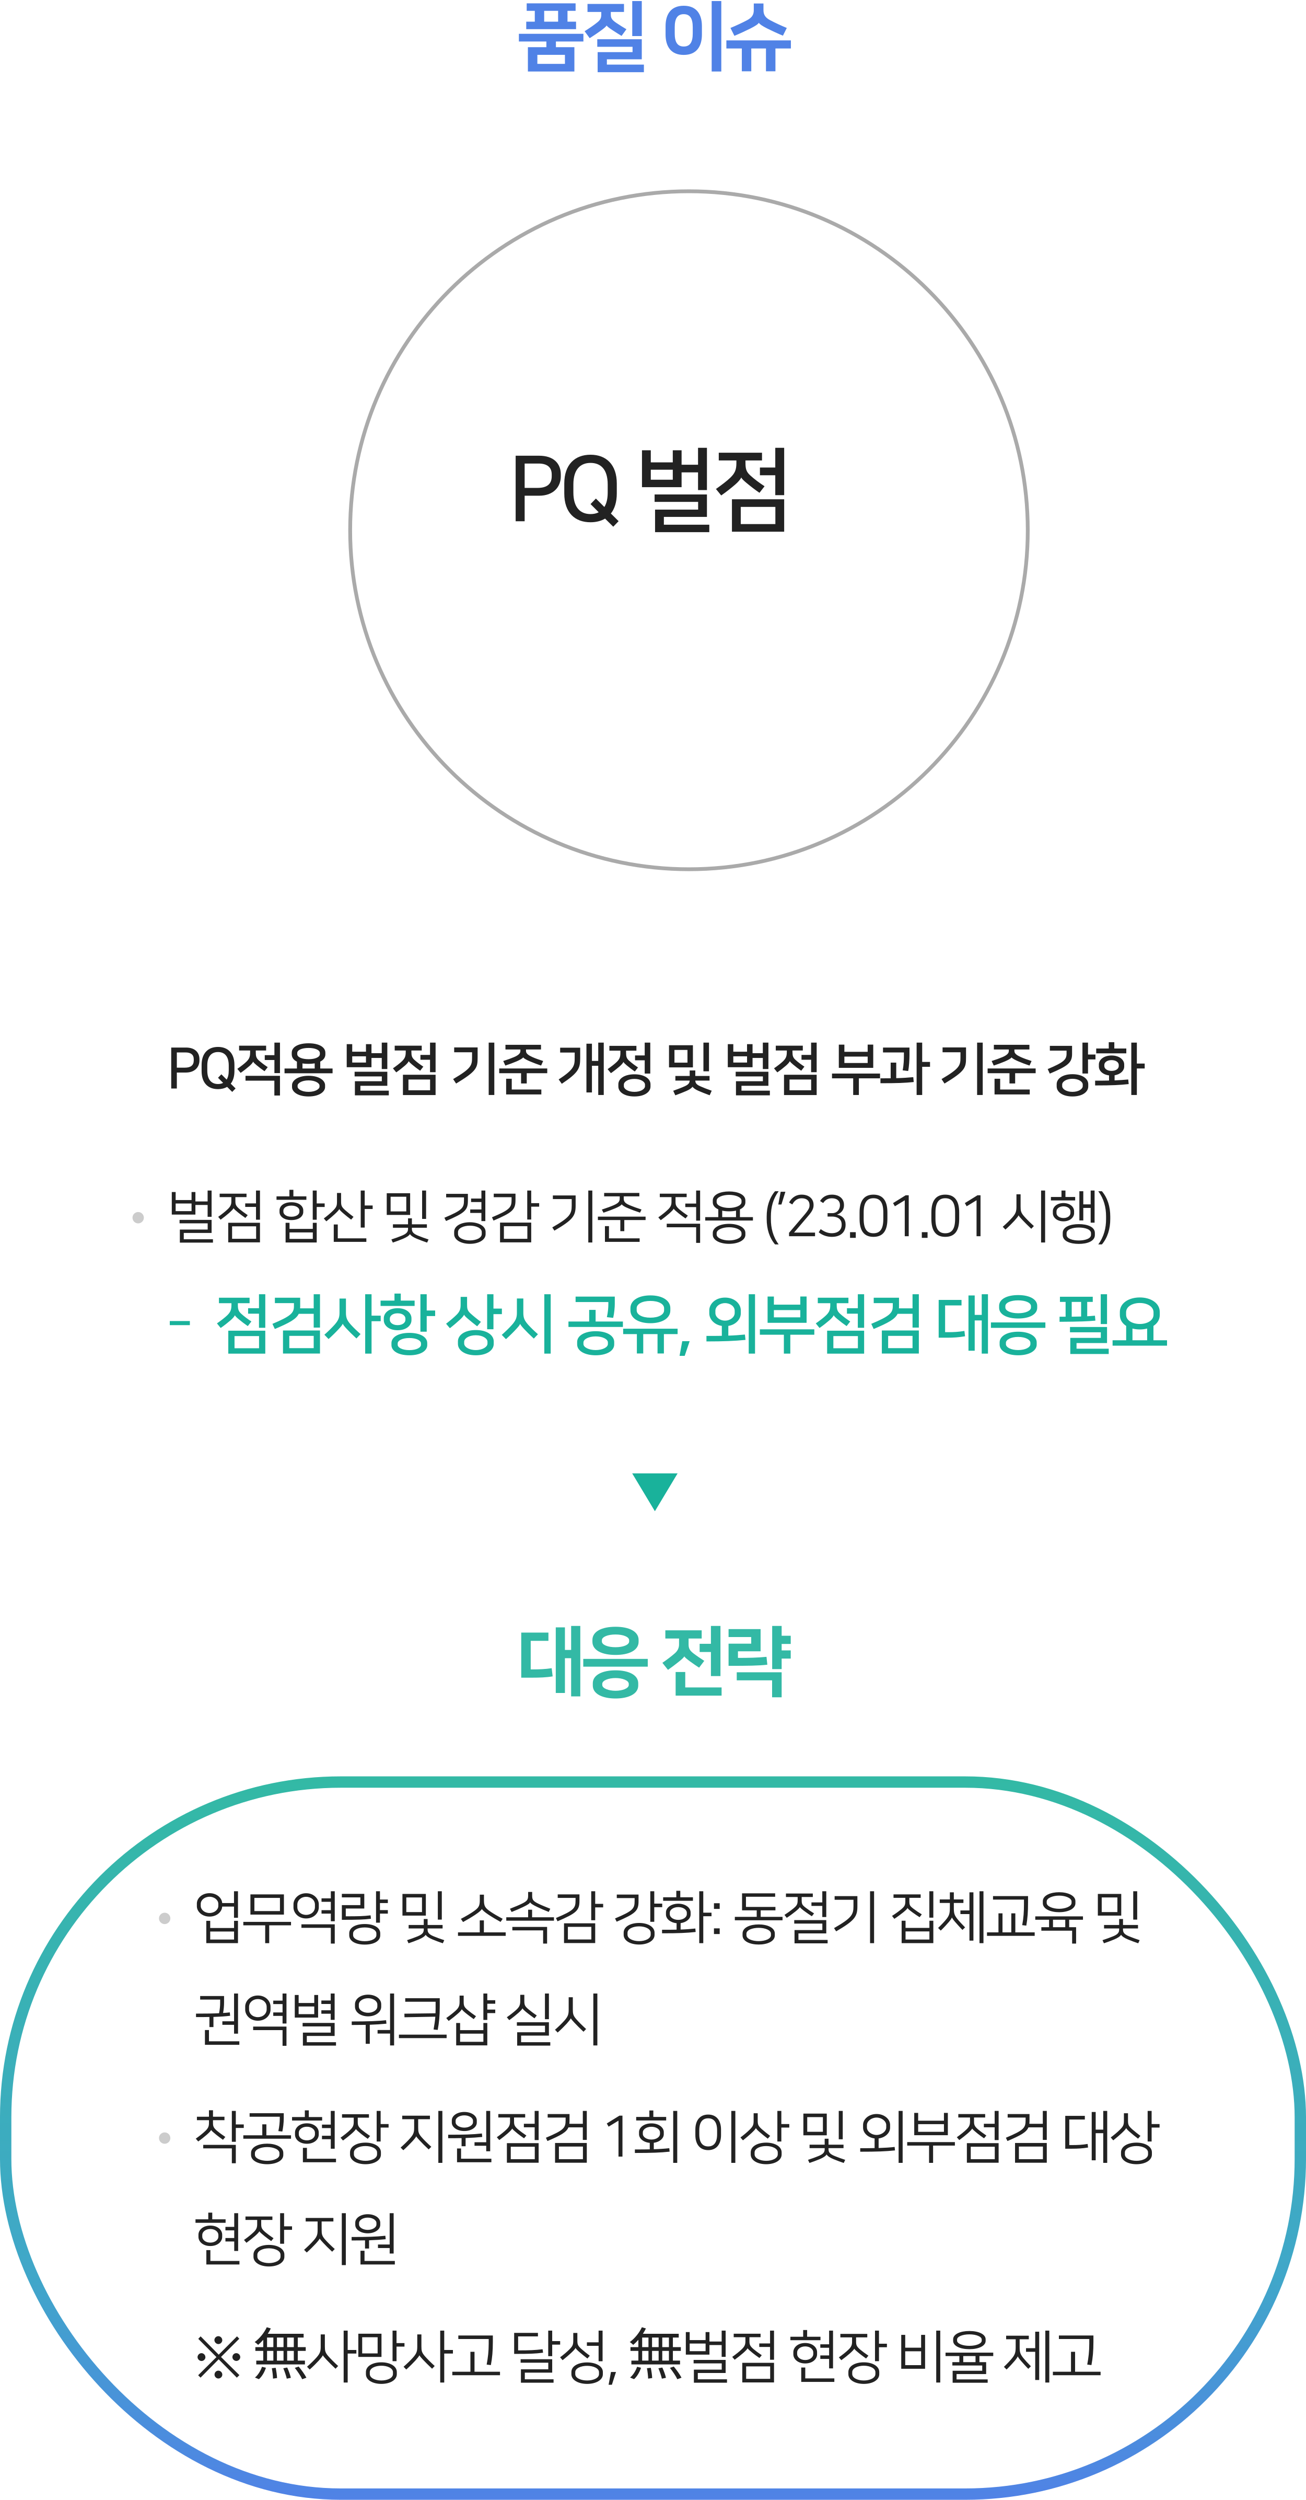 <svg width="345" height="660" viewBox="0 0 345 660" fill="none" xmlns="http://www.w3.org/2000/svg">
<g filter="url(#filter0_d_1_46461)">
<path d="M172 220C221.706 220 262 179.706 262 130C262 80.294 221.706 40 172 40C122.294 40 82 80.294 82 130C82 179.706 122.294 220 172 220Z" fill="white"/>
<path d="M261.5 130C261.5 179.429 221.429 219.5 172 219.5C122.571 219.5 82.5 179.429 82.5 130C82.5 80.57 122.571 40.5 172 40.5C221.429 40.5 261.5 80.57 261.5 130Z" stroke="#AAAAAA"/>
</g>
<path d="M136.219 137.624H138.595V130.88H142.411C146.179 130.88 148.147 128.576 148.147 125.768V125.264C148.147 122.432 146.323 120.32 142.411 120.32H136.219V137.624ZM142.267 122.384C144.499 122.384 145.747 123.32 145.747 125.288V125.72C145.747 127.808 144.499 128.816 142.003 128.816H138.595V122.384H142.267ZM156 137.888C157.464 137.888 158.784 137.552 159.84 136.928L162 139.064L163.416 137.6L161.376 135.584C162.36 134.336 162.936 132.56 162.936 130.28V127.664C162.936 122.624 160.104 120.056 156 120.056C151.896 120.056 149.064 122.624 149.064 127.664V130.28C149.064 135.368 151.872 137.888 156 137.888ZM156 122.216C158.664 122.216 160.536 123.872 160.536 127.928V130.016C160.536 131.696 160.224 132.944 159.648 133.856L157.416 131.624L156 133.088L158.16 135.248C157.536 135.584 156.792 135.728 156 135.728C153.36 135.728 151.464 134.072 151.464 130.016V127.928C151.464 123.872 153.36 122.216 156 122.216ZM186.749 129.392V118.232H184.397V122.696H180.053V118.88H177.725V122.072H171.917V118.88H169.589V128.624H180.053V124.712H184.397V129.392H186.749ZM187.373 140.504V138.536H175.373V136.472H186.749V130.544H172.925V132.512H184.421V134.552H173.045V140.504H187.373ZM171.917 124.016H177.725V126.656H171.917V124.016ZM207.153 131.816H193.353V140.384H207.153V131.816ZM195.825 126.08C195.993 126.44 196.473 126.896 197.193 127.496C198.345 128.456 199.377 129.248 200.625 130.112L201.969 128.384C200.553 127.448 199.305 126.536 198.177 125.504C197.121 124.544 196.929 123.728 196.929 122.192V121.568H201.297V119.528H189.873V121.568H194.529V122.288C194.529 124.04 194.121 124.952 192.945 126.104C192.081 126.944 190.665 128.024 189.129 129.104L190.521 130.808C191.865 129.872 193.161 128.84 194.193 127.952C194.961 127.304 195.657 126.488 195.801 126.08H195.825ZM204.825 138.368H195.681V133.832H204.825V138.368ZM207.153 130.736V118.232H204.801V123.44H200.745V125.48H204.801V130.736H207.153Z" fill="#222222"/>
<path d="M45.23 287.39H46.715V283.175H49.1C51.455 283.175 52.685 281.735 52.685 279.98V279.665C52.685 277.895 51.545 276.575 49.1 276.575H45.23V287.39ZM49.01 277.865C50.405 277.865 51.185 278.45 51.185 279.68V279.95C51.185 281.255 50.405 281.885 48.845 281.885H46.715V277.865H49.01ZM57.593 287.555C58.508 287.555 59.333 287.345 59.993 286.955L61.343 288.29L62.228 287.375L60.953 286.115C61.568 285.335 61.928 284.225 61.928 282.8V281.165C61.928 278.015 60.158 276.41 57.593 276.41C55.028 276.41 53.258 278.015 53.258 281.165V282.8C53.258 285.98 55.013 287.555 57.593 287.555ZM57.593 277.76C59.258 277.76 60.428 278.795 60.428 281.33V282.635C60.428 283.685 60.233 284.465 59.873 285.035L58.478 283.64L57.593 284.555L58.943 285.905C58.553 286.115 58.088 286.205 57.593 286.205C55.943 286.205 54.758 285.17 54.758 282.635V281.33C54.758 278.795 55.943 277.76 57.593 277.76ZM66.881 280.31C66.986 280.535 67.286 280.82 67.736 281.195C68.456 281.795 69.101 282.29 69.881 282.83L70.721 281.75C69.836 281.165 69.056 280.595 68.351 279.95C67.691 279.35 67.571 278.84 67.571 277.88V277.355H70.301V276.08H63.161V277.355H66.071V277.94C66.071 279.035 65.816 279.605 65.081 280.325C64.541 280.85 63.656 281.525 62.696 282.2L63.566 283.265C64.406 282.68 65.216 282.035 65.861 281.48C66.341 281.075 66.776 280.565 66.866 280.31H66.881ZM64.856 285.32H72.476V289.235H73.961V284.045H64.856V285.32ZM73.961 283.325V275.27H72.491V278.585H69.941V279.86H72.491V283.325H73.961ZM81.509 275.45C78.884 275.45 77.069 276.38 77.069 277.955V278.375C77.069 279.215 77.564 279.86 78.434 280.295V282.11H75.164V283.37H87.854V282.11H84.599V280.28C85.454 279.86 85.949 279.2 85.949 278.375V277.955C85.949 276.38 84.134 275.45 81.509 275.45ZM81.509 289.49C84.359 289.49 85.874 288.23 85.874 287.015V286.505C85.874 285.29 84.359 284.03 81.509 284.03C78.659 284.03 77.144 285.29 77.144 286.505V287.015C77.144 288.245 78.659 289.49 81.509 289.49ZM81.509 279.65C79.769 279.65 78.524 279.11 78.524 278.315V278.015C78.524 277.22 79.769 276.68 81.509 276.68C83.249 276.68 84.494 277.22 84.494 278.015V278.315C84.494 279.11 83.249 279.65 81.509 279.65ZM81.509 285.245C83.309 285.245 84.404 285.98 84.404 286.625V286.895C84.404 287.54 83.309 288.275 81.509 288.275C79.709 288.275 78.614 287.54 78.614 286.895V286.625C78.614 285.98 79.709 285.245 81.509 285.245ZM81.509 280.88C82.094 280.88 82.634 280.835 83.129 280.745V282.11H79.904V280.76C80.384 280.85 80.924 280.88 81.509 280.88ZM102.316 282.245V275.27H100.846V278.06H98.131V275.675H96.676V277.67H93.046V275.675H91.591V281.765H98.131V279.32H100.846V282.245H102.316ZM102.706 289.19V287.96H95.206V286.67H102.316V282.965H93.676V284.195H100.861V285.47H93.751V289.19H102.706ZM93.046 278.885H96.676V280.535H93.046V278.885ZM115.068 283.76H106.443V289.115H115.068V283.76ZM107.988 280.175C108.093 280.4 108.393 280.685 108.843 281.06C109.563 281.66 110.208 282.155 110.988 282.695L111.828 281.615C110.943 281.03 110.163 280.46 109.458 279.815C108.798 279.215 108.678 278.705 108.678 277.745V277.355H111.408V276.08H104.268V277.355H107.178V277.805C107.178 278.9 106.923 279.47 106.188 280.19C105.648 280.715 104.763 281.39 103.803 282.065L104.673 283.13C105.513 282.545 106.323 281.9 106.968 281.345C107.448 280.94 107.883 280.43 107.973 280.175H107.988ZM113.613 287.855H107.898V285.02H113.613V287.855ZM115.068 283.085V275.27H113.598V278.525H111.063V279.8H113.598V283.085H115.068ZM120.486 286.085C125.961 282.77 126.171 281.93 126.171 279.2V276.545H119.976V277.82H124.701V279.185C124.701 281.315 124.491 282.095 119.706 284.9L120.486 286.085ZM130.581 289.1V275.27H129.096V289.1H130.581ZM138.218 279.17C138.368 279.485 139.418 279.98 140.063 280.25C141.023 280.655 141.908 280.985 142.943 281.33L143.483 280.13C142.268 279.74 141.413 279.44 140.618 279.08C139.598 278.615 138.953 278.165 138.953 277.52V277.085H142.913V275.855H133.523V277.085H137.468V277.52C137.468 278.165 136.793 278.675 135.803 279.095C134.993 279.44 134.168 279.74 132.938 280.13L133.493 281.33C134.498 281 135.398 280.67 136.403 280.25C137.033 279.98 138.053 279.485 138.203 279.17H138.218ZM139.148 286.055V283.355H144.563V282.095H131.873V283.355H137.648V286.055H139.148ZM135.188 284.81H133.703V288.95H143.003V287.66H135.188V284.81ZM159.491 275.27H158.036V280.1H156.371V275.555H154.916V288.425H156.371V281.39H158.036V289.1H159.491V275.27ZM151.811 279.185C151.811 281.225 151.811 282.275 147.581 284.99L148.406 286.145C152.756 283.235 153.266 282.125 153.266 279.44V276.62H147.971V277.895H151.811V279.185ZM163.348 286.865C163.348 288.32 164.938 289.49 167.593 289.49C170.248 289.49 171.838 288.32 171.838 286.865V286.265C171.838 284.81 170.248 283.64 167.593 283.64C164.938 283.64 163.348 284.81 163.348 286.265V286.865ZM164.698 280.385C164.803 280.61 165.103 280.895 165.553 281.27C166.273 281.87 166.918 282.365 167.698 282.905L168.538 281.825C167.653 281.24 166.873 280.67 166.168 280.025C165.508 279.425 165.388 278.915 165.388 277.955V277.4H168.118V276.125H160.978V277.4H163.888V278.015C163.888 279.11 163.633 279.68 162.898 280.4C162.358 280.925 161.473 281.6 160.513 282.275L161.383 283.34C162.223 282.755 163.033 282.11 163.678 281.555C164.158 281.15 164.593 280.64 164.683 280.385H164.698ZM170.383 286.775C170.383 287.51 169.303 288.275 167.593 288.275C165.883 288.275 164.803 287.51 164.803 286.775V286.355C164.803 285.62 165.883 284.855 167.593 284.855C169.303 284.855 170.383 285.62 170.383 286.355V286.775ZM171.778 283.445V275.27H170.308V278.66H167.758V279.935H170.308V283.445H171.778ZM183.045 275.96H176.73V281.81H183.045V275.96ZM183.675 284.075V282.62H182.19V284.075H178.41V285.305H182.19C182.145 285.935 181.875 286.34 180.93 286.775C180.075 287.165 179.19 287.495 177.84 287.99L178.395 289.19C179.535 288.77 180.51 288.38 181.35 288.02C182.175 287.66 182.715 287.27 182.94 286.91C183.165 287.27 183.69 287.645 184.515 288.005C185.355 288.365 186.33 288.755 187.47 289.175L188.01 287.975C186.63 287.495 185.85 287.18 184.935 286.775C183.96 286.34 183.705 285.935 183.675 285.305H187.44V284.075H183.675ZM178.17 277.205H181.605V280.565H178.17V277.205ZM187.29 282.845V275.27H185.82V282.845H187.29ZM202.983 282.245V275.27H201.513V278.06H198.798V275.675H197.343V277.67H193.713V275.675H192.258V281.765H198.798V279.32H201.513V282.245H202.983ZM203.373 289.19V287.96H195.873V286.67H202.983V282.965H194.343V284.195H201.528V285.47H194.418V289.19H203.373ZM193.713 278.885H197.343V280.535H193.713V278.885ZM215.735 283.76H207.11V289.115H215.735V283.76ZM208.655 280.175C208.76 280.4 209.06 280.685 209.51 281.06C210.23 281.66 210.875 282.155 211.655 282.695L212.495 281.615C211.61 281.03 210.83 280.46 210.125 279.815C209.465 279.215 209.345 278.705 209.345 277.745V277.355H212.075V276.08H204.935V277.355H207.845V277.805C207.845 278.9 207.59 279.47 206.855 280.19C206.315 280.715 205.43 281.39 204.47 282.065L205.34 283.13C206.18 282.545 206.99 281.9 207.635 281.345C208.115 280.94 208.55 280.43 208.64 280.175H208.655ZM214.28 287.855H208.565V285.02H214.28V287.855ZM215.735 283.085V275.27H214.265V278.525H211.73V279.8H214.265V283.085H215.735ZM230.677 275.795H229.207V277.7H223.057V275.81H221.587V281.93H230.677V275.795ZM226.882 289.1V284.705H232.477V283.445H219.787V284.705H225.382V289.1H226.882ZM223.057 278.96H229.207V280.655H223.057V278.96ZM243.61 289.1V281.66H245.68V280.37H243.61V275.27H242.14V289.1H243.61ZM241.255 284.39C239.785 284.525 238.57 284.615 236.755 284.66V280.55H235.285V284.69C234.505 284.705 233.605 284.705 232.585 284.705V285.995C237.325 285.995 238.885 285.92 241.375 285.68L241.255 284.39ZM233.26 277.865H238.78V278.885C238.78 279.62 238.75 281.15 238.45 282.59L239.905 282.77C240.16 281.585 240.25 279.635 240.25 278.645V276.575H233.26V277.865ZM249.507 286.085C254.982 282.77 255.192 281.93 255.192 279.2V276.545H248.997V277.82H253.722V279.185C253.722 281.315 253.512 282.095 248.727 284.9L249.507 286.085ZM259.602 289.1V275.27H258.117V289.1H259.602ZM267.239 279.17C267.389 279.485 268.439 279.98 269.084 280.25C270.044 280.655 270.929 280.985 271.964 281.33L272.504 280.13C271.289 279.74 270.434 279.44 269.639 279.08C268.619 278.615 267.974 278.165 267.974 277.52V277.085H271.934V275.855H262.544V277.085H266.489V277.52C266.489 278.165 265.814 278.675 264.824 279.095C264.014 279.44 263.189 279.74 261.959 280.13L262.514 281.33C263.519 281 264.419 280.67 265.424 280.25C266.054 279.98 267.074 279.485 267.224 279.17H267.239ZM268.169 286.055V283.355H273.584V282.095H260.894V283.355H266.669V286.055H268.169ZM264.209 284.81H262.724V288.95H272.024V287.66H264.209V284.81ZM279.137 286.85C279.137 288.305 280.697 289.49 283.307 289.49C285.917 289.49 287.477 288.305 287.477 286.85V286.25C287.477 284.795 285.917 283.61 283.307 283.61C280.697 283.61 279.137 284.795 279.137 286.25V286.85ZM281.747 278.195C281.747 279.755 280.997 280.49 276.767 282.26L277.322 283.46C282.032 281.465 283.202 280.61 283.202 278.3V276.125H277.337V277.385H281.747V278.195ZM286.022 286.76C286.022 287.495 284.972 288.275 283.307 288.275C281.642 288.275 280.592 287.495 280.592 286.76V286.34C280.592 285.605 281.642 284.825 283.307 284.825C284.972 284.825 286.022 285.605 286.022 286.34V286.76ZM289.382 278.42H287.417V275.27H285.947V283.43H287.417V279.71H289.382V278.42ZM298.039 285.005C296.839 285.11 295.774 285.2 294.439 285.245V283.895C296.029 283.64 296.974 282.65 296.974 281.6V281.03C296.974 279.815 295.714 278.675 293.629 278.675C291.544 278.675 290.284 279.815 290.284 281.03V281.6C290.284 282.68 291.274 283.715 292.969 283.925V285.29C291.949 285.32 290.764 285.32 289.294 285.32V286.58C294.034 286.58 295.669 286.475 298.159 286.22L298.039 285.005ZM300.319 289.1V282.095H302.389V280.805H300.319V275.27H298.849V289.1H300.319ZM297.529 276.83H294.364V275.165H292.894V276.83H289.579V278.105H297.529V276.83ZM293.629 282.74C292.429 282.74 291.724 282.125 291.724 281.465V281.165C291.724 280.505 292.414 279.89 293.629 279.89C294.829 279.89 295.534 280.505 295.534 281.165V281.465C295.534 282.125 294.844 282.74 293.629 282.74Z" fill="#222222"/>
<path d="M51.62 314.72H50.6V316.835H46.4V314.72H45.38V320.675H51.62V318.14H54.845V321.26H55.895V314.33H54.845V317.21H51.62V314.72ZM47.435 322.07V322.985H54.86V324.635H47.51V328.085H56.255V327.185H48.545V325.52H55.895V322.07H47.435ZM46.4 317.75H50.6V319.76H46.4V317.75ZM60.292 328.01H68.677V322.835H60.292V328.01ZM61.312 323.78H67.657V327.065H61.312V323.78ZM61.702 318.98C61.762 319.175 62.347 319.685 63.052 320.255C63.502 320.615 64.207 321.14 64.822 321.56L65.437 320.825C64.582 320.255 63.742 319.625 63.262 319.22C62.287 318.38 62.182 317.975 62.182 317.09V316.07H65.122V315.155H58.027V316.07H61.117V317.135C61.117 317.945 60.952 318.47 60.217 319.19C59.482 319.91 58.522 320.645 57.637 321.275L58.282 322.025C58.972 321.53 59.992 320.72 60.517 320.255C61.147 319.7 61.627 319.205 61.687 318.98H61.702ZM68.677 314.33H67.627V317.72H64.777V318.65H67.627V322.025H68.677V314.33ZM82.63 322.85V324.455H76.48V322.85H75.445V328.04H83.665V322.85H82.63ZM76.975 322.13C79.09 322.13 80.11 321.05 80.11 320V319.55C80.11 318.5 79.09 317.42 76.975 317.42C74.86 317.42 73.84 318.5 73.84 319.55V320C73.84 321.05 74.86 322.13 76.975 322.13ZM76.48 327.095V325.385H82.63V327.095H76.48ZM76.975 318.305C78.415 318.305 79.09 319.01 79.09 319.61V319.94C79.09 320.54 78.415 321.245 76.975 321.245C75.535 321.245 74.86 320.54 74.86 319.94V319.61C74.86 319.01 75.535 318.305 76.975 318.305ZM83.665 314.33H82.615V322.04H83.665V318.665H85.765V317.735H83.665V314.33ZM77.5 314.135H76.45V315.86H73.045V316.775H80.935V315.86H77.5V314.135ZM89.622 319.205C89.697 319.445 90.102 319.85 90.792 320.435C91.302 320.87 91.962 321.41 92.757 322.01L93.387 321.275C92.727 320.795 91.932 320.165 91.197 319.52C90.192 318.62 90.102 318.26 90.102 317.15V314.975H89.022V317.18C89.022 318.305 88.917 318.695 87.972 319.64C87.297 320.315 86.352 321.095 85.542 321.695L86.202 322.46C87.027 321.8 87.912 321.05 88.437 320.555C89.097 319.925 89.562 319.46 89.607 319.205H89.622ZM96.342 314.33H95.292V324.11H96.342V319.205H98.442V318.275H96.342V314.33ZM89.232 323.285H88.167V327.875H96.777V326.945H89.232V323.285ZM108.344 315.035H102.164V320.765H108.344V315.035ZM108.809 321.665H107.789V323.24H103.799V324.155H107.789V324.455C107.789 325.235 107.429 325.715 106.199 326.225C105.374 326.57 104.324 326.945 103.394 327.245L103.769 328.07C104.639 327.785 105.614 327.41 106.499 327.05C107.444 326.645 108.059 326.24 108.299 325.82C108.539 326.24 109.139 326.645 110.099 327.05C110.984 327.41 111.959 327.785 112.829 328.07L113.204 327.245C112.274 326.945 111.224 326.57 110.399 326.225C109.169 325.715 108.809 325.235 108.809 324.455V324.155H112.769V323.24H108.809V321.665ZM107.324 319.835H103.184V315.965H107.324V319.835ZM112.559 314.33H111.509V321.815H112.559V314.33ZM124.127 322.7C121.877 322.7 119.972 323.63 119.972 325.25V325.835C119.972 327.41 121.877 328.4 124.127 328.4C126.377 328.4 128.282 327.41 128.282 325.835V325.25C128.282 323.675 126.377 322.7 124.127 322.7ZM124.127 327.5C122.522 327.5 120.992 326.87 120.992 325.805V325.295C120.992 324.23 122.522 323.6 124.127 323.6C125.732 323.6 127.262 324.23 127.262 325.295V325.805C127.262 326.87 125.732 327.5 124.127 327.5ZM117.827 322.37C122.837 320.225 123.602 319.505 123.602 316.985V315.2H117.857V316.13H122.567V316.895C122.567 318.92 122.147 319.52 117.392 321.515L117.827 322.37ZM124.442 316.445V317.36H127.172V319.325H124.217V320.24H127.172V322.4H128.207V314.33H127.172V316.445H124.442ZM132.094 328.01H140.329V322.79H132.094V328.01ZM133.114 323.735H139.309V327.065H133.114V323.735ZM130.369 322.265C135.379 320.12 136.174 319.4 136.174 316.865V315.155H130.429V316.085H135.139V316.775C135.139 318.8 134.704 319.415 129.964 321.395L130.369 322.265ZM140.329 314.33H139.279V321.98H140.329V318.59H142.429V317.66H140.329V314.33ZM156.471 314.33H155.406V328.04H156.471V314.33ZM146.451 324.92C151.326 322.07 152.061 321.05 152.061 318.32V315.62H146.046V316.58H151.026V318.305C151.026 320.54 150.501 321.425 145.896 324.065L146.451 324.92ZM164.229 317.96H164.244C164.409 318.275 165.099 318.665 166.029 319.04C166.809 319.37 167.844 319.76 169.074 320.165L169.464 319.34C168.204 318.935 167.064 318.515 166.329 318.2C165.099 317.675 164.769 317.24 164.769 316.46V315.86H168.894V314.96H159.594V315.86H163.704V316.46C163.704 317.24 163.359 317.66 162.129 318.2C161.379 318.53 160.359 318.905 158.994 319.355L159.414 320.18C160.749 319.73 161.589 319.415 162.444 319.055C163.374 318.665 164.064 318.29 164.229 317.96ZM157.944 321.215V322.115H163.869V325.055H164.919V322.115H170.544V321.215H157.944ZM160.869 323.72H159.804V327.875H168.969V326.945H160.869V323.72ZM177.971 319.115C178.031 319.31 178.616 319.82 179.321 320.39C179.771 320.75 180.476 321.275 181.091 321.695L181.706 320.96C180.851 320.39 180.011 319.76 179.531 319.355C178.556 318.515 178.451 318.11 178.451 317.225V316.07H181.391V315.155H174.296V316.07H177.386V317.27C177.386 318.08 177.221 318.605 176.486 319.325C175.751 320.045 174.791 320.78 173.906 321.41L174.551 322.16C175.241 321.665 176.261 320.855 176.786 320.39C177.416 319.835 177.896 319.34 177.956 319.115H177.971ZM176.126 324.02H183.896V328.145H184.946V323.09H176.126V324.02ZM184.946 314.33H183.896V317.765H181.031V318.695H183.896V322.28H184.946V314.33ZM186.298 321.35V322.25H198.898V321.35H195.463V319.295C196.333 318.905 196.903 318.275 196.903 317.45V316.94C196.903 315.38 194.893 314.57 192.598 314.57C190.303 314.57 188.293 315.38 188.293 316.94V317.45C188.293 318.29 188.863 318.905 189.748 319.295V321.35H186.298ZM192.598 328.4C195.058 328.4 196.903 327.425 196.903 326.015V325.505C196.903 324.095 195.058 323.12 192.598 323.12C190.138 323.12 188.293 324.095 188.293 325.505V326.015C188.293 327.425 190.138 328.4 192.598 328.4ZM192.598 324.02C194.323 324.02 195.883 324.665 195.883 325.595V325.925C195.883 326.855 194.323 327.5 192.598 327.5C190.873 327.5 189.313 326.855 189.313 325.925V325.595C189.313 324.665 190.873 324.02 192.598 324.02ZM192.598 315.47C194.248 315.47 195.883 316.055 195.883 317.015V317.375C195.883 318.335 194.248 318.92 192.598 318.92C190.948 318.92 189.313 318.335 189.313 317.375V317.015C189.313 316.055 190.948 315.47 192.598 315.47ZM192.598 319.82C193.243 319.82 193.858 319.76 194.428 319.64V321.35H190.783V319.64C191.338 319.76 191.953 319.82 192.598 319.82ZM203.641 321.14C203.641 318.74 204.226 316.49 205.696 314.51H204.736C203.251 316.28 202.531 318.545 202.531 321.215V321.815C202.531 324.485 203.251 326.78 204.736 328.55H205.696C204.151 326.435 203.641 324.17 203.641 321.89V321.14ZM205.598 318.02H206.423L207.473 314.645H206.228L205.598 318.02ZM208.436 325.49V326.39H215.306V325.43H209.756L213.116 321.485C214.046 320.405 214.916 319.43 214.916 318.26V318.11C214.916 316.49 213.686 315.41 211.766 315.41C209.966 315.41 208.961 316.55 208.451 317.48L209.291 318.005C209.996 316.745 210.851 316.37 211.796 316.37C213.101 316.37 213.851 317.045 213.851 318.125V318.245C213.851 318.815 213.656 319.37 212.471 320.765L208.436 325.49ZM217.46 317.63C218.075 316.655 218.915 316.37 219.77 316.37C221.075 316.37 221.885 317.045 221.885 318.125V318.245C221.885 319.175 221.225 320.3 219.875 320.3H218.615V321.2H219.83C220.865 321.2 222.335 321.62 222.335 323.255V323.45C222.335 324.455 221.63 325.595 219.74 325.595C218.75 325.595 217.85 325.28 216.8 324.515L216.275 325.355C217.295 326.165 218.48 326.555 219.74 326.555C222.395 326.555 223.37 324.98 223.37 323.435V323.21C223.37 321.95 222.575 320.945 221.09 320.69C222.53 320.195 222.95 319.115 222.95 318.26V318.11C222.95 316.49 221.72 315.41 219.755 315.41C218.105 315.41 217.175 316.22 216.635 317.09L217.46 317.63ZM224.549 326.825H226.064V325.325H224.549V326.825ZM234.421 320.135C234.421 317.105 233.281 315.41 230.731 315.41C228.211 315.41 227.071 317.105 227.071 320.135V321.815C227.071 324.845 228.166 326.555 230.731 326.555C233.326 326.555 234.421 324.875 234.421 321.815V320.135ZM233.341 321.83C233.341 324.53 232.456 325.61 230.731 325.61C229.066 325.61 228.151 324.515 228.151 321.83V320.12C228.151 317.465 229.066 316.355 230.731 316.355C232.456 316.355 233.341 317.45 233.341 320.12V321.83ZM240.055 326.39V315.575H239.26L235.915 317.645L236.395 318.485L239.005 316.895V326.39H240.055ZM243.514 326.825H245.029V325.325H243.514V326.825ZM253.386 320.135C253.386 317.105 252.246 315.41 249.696 315.41C247.176 315.41 246.036 317.105 246.036 320.135V321.815C246.036 324.845 247.131 326.555 249.696 326.555C252.291 326.555 253.386 324.875 253.386 321.815V320.135ZM252.306 321.83C252.306 324.53 251.421 325.61 249.696 325.61C248.031 325.61 247.116 324.515 247.116 321.83V320.12C247.116 317.465 248.031 316.355 249.696 316.355C251.421 316.355 252.306 317.45 252.306 320.12V321.83ZM259.02 326.39V315.575H258.225L254.88 317.645L255.36 318.485L257.97 316.895V326.39H259.02ZM276.084 314.33H275.019V328.04H276.084V314.33ZM267.414 321.44C266.709 322.235 265.884 323.03 264.894 323.9L265.599 324.635C266.484 323.855 267.474 322.85 267.999 322.28C268.449 321.785 269.019 321.08 269.064 320.885H269.079C269.154 321.08 269.589 321.575 270.039 322.055C270.639 322.7 271.479 323.525 272.424 324.425L273.114 323.705C271.989 322.685 271.104 321.785 270.504 321.095C269.694 320.165 269.604 319.67 269.604 318.515V315.32H268.509V318.59C268.509 319.775 268.359 320.36 267.414 321.44ZM284.982 328.415C287.187 328.415 289.227 327.725 289.227 326.075V325.535C289.227 323.885 287.187 323.195 284.982 323.195C282.777 323.195 280.737 323.885 280.737 325.52V326.075C280.737 327.725 282.777 328.415 284.982 328.415ZM280.932 322.46C282.612 322.46 283.737 321.455 283.737 320.315V319.775C283.737 318.62 282.612 317.63 280.932 317.63C279.252 317.63 278.127 318.62 278.127 319.775V320.315C278.127 321.455 279.252 322.46 280.932 322.46ZM289.152 314.33H288.117V317.975H286.167V314.51H285.132V322.22H286.167V318.92H288.117V322.805H289.152V314.33ZM284.982 324.095C286.512 324.095 288.207 324.53 288.207 325.595V326.015C288.207 327.08 286.512 327.515 284.982 327.515C283.452 327.515 281.757 327.08 281.757 326.015V325.595C281.757 324.53 283.452 324.095 284.982 324.095ZM280.932 318.5C282.042 318.5 282.777 319.115 282.777 319.835V320.255C282.777 320.975 282.042 321.59 280.932 321.59C279.822 321.59 279.087 320.975 279.087 320.255V319.835C279.087 319.115 279.822 318.5 280.932 318.5ZM277.617 316.025V316.94H284.022V316.025H281.457V314.33H280.407V316.025H277.617ZM292.184 321.89C292.184 324.17 291.674 326.435 290.129 328.55H291.089C292.574 326.78 293.294 324.485 293.294 321.815V321.215C293.294 318.545 292.574 316.28 291.089 314.51H290.129C291.599 316.49 292.184 318.74 292.184 321.14V321.89Z" fill="#222222"/>
<path d="M44.85 349.866H50.154V348.778H44.85V349.866ZM70.08 351.328H60.305V357.397H70.08V351.328ZM62.056 347.265C62.175 347.52 62.515 347.843 63.025 348.268C63.841 348.948 64.572 349.509 65.456 350.121L66.408 348.897C65.405 348.234 64.521 347.588 63.722 346.857C62.974 346.177 62.838 345.599 62.838 344.511V344.069H65.932V342.624H57.84V344.069H61.138V344.579C61.138 345.82 60.849 346.466 60.016 347.282C59.404 347.877 58.401 348.642 57.313 349.407L58.299 350.614C59.251 349.951 60.169 349.22 60.9 348.591C61.444 348.132 61.937 347.554 62.039 347.265H62.056ZM68.431 355.969H61.954V352.756H68.431V355.969ZM70.08 350.563V341.706H68.414V345.395H65.541V346.84H68.414V350.563H70.08ZM74.757 351.277V357.363H84.532V351.277H74.757ZM84.532 350.512V341.706H82.867V345.429H79.279C79.296 345.31 79.296 345.157 79.296 345.021V342.624H72.615V344.052H77.647V344.902C77.647 346.67 76.763 347.52 71.969 349.526L72.599 350.886C76.457 349.254 78.243 348.285 78.922 346.874H82.867V350.512H84.532ZM76.424 352.705H82.867V355.935H76.424V352.705ZM100.566 347.367H98.152V341.706H96.469V357.38H98.152V348.829H100.566V347.367ZM90.553 349.509C90.689 349.849 91.097 350.325 91.573 350.835C92.219 351.532 92.984 352.297 94.157 353.385L95.245 352.229C94.225 351.328 93.477 350.614 92.746 349.815C91.709 348.659 91.386 347.962 91.386 346.619V342.845H89.686V346.619C89.686 347.826 89.414 348.591 88.377 349.764C87.612 350.614 86.728 351.481 85.691 352.399L86.796 353.538C87.952 352.484 88.853 351.583 89.55 350.818C90.094 350.223 90.383 349.883 90.536 349.509H90.553ZM108.134 351.906C105.142 351.906 103.408 353.079 103.408 354.592V355.136C103.408 356.649 105.142 357.822 108.134 357.822C111.126 357.822 112.86 356.649 112.86 355.136V354.592C112.86 353.079 111.126 351.906 108.134 351.906ZM105.04 351.209C107.471 351.209 108.695 349.849 108.695 348.557V348.047C108.695 346.755 107.471 345.395 105.04 345.395C102.609 345.395 101.385 346.738 101.385 348.047V348.557C101.385 349.849 102.609 351.209 105.04 351.209ZM112.724 351.6V347.469H114.951V346.007H112.724V341.706H111.058V351.6H112.724ZM108.134 356.462C106.213 356.462 105.057 355.782 105.057 355.034V354.694C105.057 353.946 106.213 353.266 108.134 353.266C110.055 353.266 111.211 353.946 111.211 354.694V355.034C111.211 355.782 110.055 356.462 108.134 356.462ZM109.528 343.389H105.873V341.536H104.207V343.389H100.535V344.8H109.528V343.389ZM105.04 349.866C103.663 349.866 102.983 349.135 102.983 348.472V348.132C102.983 347.469 103.646 346.738 105.04 346.738C106.434 346.738 107.097 347.469 107.097 348.132V348.472C107.097 349.135 106.417 349.866 105.04 349.866ZM120.971 354.83C120.971 356.479 122.739 357.822 125.697 357.822C128.655 357.822 130.423 356.479 130.423 354.83V354.15C130.423 352.501 128.655 351.158 125.697 351.158C122.739 351.158 120.971 352.501 120.971 354.15V354.83ZM122.603 347.112C122.705 347.367 123.062 347.741 123.572 348.166C124.388 348.846 125.17 349.509 126.054 350.172L127.04 348.999C126.037 348.268 125.068 347.486 124.269 346.755C123.453 346.007 123.385 345.446 123.385 344.392V342.403H121.685V344.46C121.685 345.65 121.447 346.296 120.58 347.163C119.985 347.758 118.931 348.659 117.843 349.492L118.846 350.682C119.747 349.968 120.75 349.118 121.447 348.472C121.974 347.996 122.501 347.401 122.586 347.112H122.603ZM128.774 354.728C128.774 355.561 127.584 356.445 125.697 356.445C123.81 356.445 122.62 355.561 122.62 354.728V354.252C122.62 353.419 123.81 352.535 125.697 352.535C127.584 352.535 128.774 353.419 128.774 354.252V354.728ZM132.582 345.497H130.355V341.706H128.689V350.954H130.355V346.959H132.582V345.497ZM145.471 357.38V341.706H143.788V357.38H145.471ZM137.413 349.543C137.549 349.883 137.957 350.359 138.433 350.869C139.079 351.566 139.844 352.331 141.017 353.419L142.105 352.263C141.085 351.362 140.337 350.648 139.606 349.849C138.569 348.693 138.246 347.996 138.246 346.653V342.828H136.546V346.653C136.546 347.86 136.274 348.625 135.237 349.798C134.472 350.648 133.588 351.515 132.551 352.433L133.656 353.572C134.812 352.518 135.713 351.617 136.41 350.852C136.954 350.257 137.243 349.917 137.396 349.543H137.413ZM157.357 351.464C154.603 351.464 152.461 352.535 152.461 354.337V354.949C152.461 356.751 154.603 357.822 157.357 357.822C160.111 357.822 162.253 356.751 162.253 354.949V354.337C162.253 352.535 160.111 351.464 157.357 351.464ZM157.34 348.914V345.837H155.64V348.914H150.166V350.342H164.548V348.914H157.34ZM152.053 343.763H160.706V344.341C160.706 345.259 160.604 346.483 160.315 347.758L161.981 347.945C162.27 346.738 162.406 345.055 162.406 344.324V342.335H152.053V343.763ZM157.357 356.445C155.555 356.445 154.127 355.731 154.127 354.847V354.439C154.127 353.555 155.555 352.841 157.357 352.841C159.159 352.841 160.587 353.555 160.587 354.439V354.847C160.587 355.731 159.159 356.445 157.357 356.445ZM171.809 342.012C168.613 342.012 166.539 343.372 166.539 345.378V345.99C166.539 347.996 168.613 349.356 171.809 349.356C175.005 349.356 177.079 347.996 177.079 345.99V345.378C177.079 343.372 175.005 342.012 171.809 342.012ZM175.379 357.346V352.229H179V350.801H164.618V352.229H168.239V357.346H169.922V352.229H173.696V357.346H175.379ZM171.809 347.894C169.633 347.894 168.188 347.095 168.188 345.956V345.412C168.188 344.273 169.633 343.474 171.809 343.474C173.985 343.474 175.43 344.273 175.43 345.412V345.956C175.43 347.095 173.985 347.894 171.809 347.894ZM179.513 357.975H180.873L182.182 354.099H180.227L179.513 357.975ZM196.784 352.348C195.39 352.484 193.996 352.586 192.398 352.637V350.07C194.438 349.747 195.696 348.234 195.696 346.755V345.973C195.696 344.29 194.115 342.59 191.531 342.59C188.947 342.59 187.366 344.29 187.366 345.973V346.755C187.366 348.251 188.624 349.747 190.681 350.07V352.688C189.474 352.705 188.131 352.722 186.618 352.705V354.167C191.072 354.167 194.064 354.048 196.937 353.759L196.784 352.348ZM199.453 357.38V341.706H197.787V357.38H199.453ZM191.531 348.676C190.086 348.676 188.981 347.707 188.981 346.653V346.075C188.981 344.97 190.086 344.052 191.531 344.052C192.976 344.052 194.081 344.97 194.081 346.075V346.653C194.081 347.707 192.976 348.676 191.531 348.676ZM213.073 342.301H211.407V344.46H204.437V342.318H202.771V349.254H213.073V342.301ZM208.772 357.38V352.399H215.113V350.971H200.731V352.399H207.072V357.38H208.772ZM204.437 345.888H211.407V347.809H204.437V345.888ZM228.273 351.328H218.498V357.397H228.273V351.328ZM220.249 347.265C220.368 347.52 220.708 347.843 221.218 348.268C222.034 348.948 222.765 349.509 223.649 350.121L224.601 348.897C223.598 348.234 222.714 347.588 221.915 346.857C221.167 346.177 221.031 345.599 221.031 344.511V344.069H224.125V342.624H216.033V344.069H219.331V344.579C219.331 345.82 219.042 346.466 218.209 347.282C217.597 347.877 216.594 348.642 215.506 349.407L216.492 350.614C217.444 349.951 218.362 349.22 219.093 348.591C219.637 348.132 220.13 347.554 220.232 347.265H220.249ZM226.624 355.969H220.147V352.756H226.624V355.969ZM228.273 350.563V341.706H226.607V345.395H223.734V346.84H226.607V350.563H228.273ZM232.951 351.277V357.363H242.726V351.277H232.951ZM242.726 350.512V341.706H241.06V345.429H237.473C237.49 345.31 237.49 345.157 237.49 345.021V342.624H230.809V344.052H235.841V344.902C235.841 346.67 234.957 347.52 230.163 349.526L230.792 350.886C234.651 349.254 236.436 348.285 237.116 346.874H241.06V350.512H242.726ZM234.617 352.705H241.06V355.935H234.617V352.705ZM260.987 341.706H259.338V347.163H257.485V342.029H255.836V356.615H257.485V348.625H259.338V357.38H260.987V341.706ZM254 343.202H247.965V353.181H250.192C251.943 353.181 253.167 353.096 254.935 352.807L254.765 351.396C253.167 351.651 252.062 351.719 250.532 351.719H249.665V344.664H254V343.202ZM268.962 357.822C271.954 357.822 273.858 356.615 273.858 355V354.422C273.858 352.807 271.954 351.6 268.962 351.6C265.97 351.6 264.066 352.807 264.066 354.422V355C264.066 356.615 265.97 357.822 268.962 357.822ZM268.962 352.977C270.883 352.977 272.192 353.708 272.192 354.524V354.898C272.192 355.714 270.883 356.445 268.962 356.445C267.041 356.445 265.732 355.714 265.732 354.898V354.524C265.732 353.708 267.041 352.977 268.962 352.977ZM261.771 349.152V350.58H276.153V349.152H261.771ZM268.962 341.927C265.987 341.927 263.93 342.998 263.93 344.783V345.259C263.93 347.044 265.987 348.115 268.962 348.115C271.937 348.115 273.994 347.044 273.994 345.259V344.783C273.994 342.998 271.937 341.927 268.962 341.927ZM268.962 346.721C266.99 346.721 265.579 346.092 265.579 345.191V344.851C265.579 343.95 266.99 343.321 268.962 343.321C270.934 343.321 272.345 343.95 272.345 344.851V345.191C272.345 346.092 270.934 346.721 268.962 346.721ZM279.896 348.982C285.319 348.948 287.291 348.863 289.365 348.676L289.246 347.367C288.566 347.435 287.92 347.469 287.206 347.52V343.729H288.668V342.369H279.998V343.729H281.494V347.639H279.896V348.982ZM292.884 357.482V356.088H284.384V354.592H292.442V350.359H282.65V351.753H290.793V353.232H282.735V357.482H292.884ZM292.442 349.577V341.706H290.776V349.577H292.442ZM283.109 347.639V343.729H285.591V347.588L283.109 347.639ZM304.702 353.861V350.07C305.722 349.407 306.368 348.438 306.368 347.197V346.381C306.368 344.018 303.971 342.556 301.098 342.556C298.225 342.556 295.828 344.018 295.828 346.381V347.197C295.828 348.438 296.474 349.407 297.494 350.07V353.861H293.907V355.289H308.289V353.861H304.702ZM301.098 344.018C303.053 344.018 304.719 344.953 304.719 346.466V347.112C304.719 348.625 303.053 349.56 301.098 349.56C299.143 349.56 297.477 348.625 297.477 347.112V346.466C297.477 344.953 299.143 344.018 301.098 344.018ZM301.098 351.005C301.778 351.005 302.424 350.92 303.036 350.767V353.861H299.16V350.767C299.755 350.92 300.418 351.005 301.098 351.005Z" fill="#19B29B"/>
<path d="M36.5 323C37.328 323 38 322.328 38 321.5C38 320.672 37.328 320 36.5 320C35.672 320 35 320.672 35 321.5C35 322.328 35.672 323 36.5 323Z" fill="#CCCCCC"/>
<path d="M173 399L179 389H167L173 399Z" fill="#19B29B"/>
<rect x="1.5" y="470.5" width="342" height="188" rx="88.5" fill="white" stroke="url(#paint0_linear_1_46461)" stroke-width="3"/>
<path d="M52.005 503.29C52.005 504.67 53.355 506.02 55.35 506.02C57.3 506.02 58.635 504.73 58.695 503.38H61.815V506.335H62.865V499.33H61.815V502.45H58.695C58.62 501.115 57.285 499.84 55.35 499.84C53.355 499.84 52.005 501.19 52.005 502.57V503.29ZM61.83 507.145V509.035H55.53V507.145H54.495V513.025H62.865V507.145H61.83ZM57.675 503.185C57.675 504.175 56.685 505.075 55.35 505.075C54.015 505.075 53.025 504.175 53.025 503.185V502.675C53.025 501.685 54.015 500.785 55.35 500.785C56.685 500.785 57.675 501.685 57.675 502.675V503.185ZM55.53 512.08V509.965H61.83V512.08H55.53ZM66.152 500.155V505.495H75.002V500.155H66.152ZM67.202 501.085H73.952V504.565H67.202V501.085ZM64.277 507.415V508.33H70.052V513.04H71.117V508.33H76.877V507.415H64.277ZM80.87 506.515C82.985 506.515 84.215 504.97 84.215 503.605V502.765C84.215 501.4 82.985 499.855 80.87 499.855C78.755 499.855 77.525 501.415 77.525 502.765V503.605C77.525 504.97 78.755 506.515 80.87 506.515ZM80.87 500.8C82.22 500.8 83.195 501.7 83.195 502.855V503.515C83.195 504.67 82.22 505.57 80.87 505.57C79.52 505.57 78.545 504.67 78.545 503.515V502.855C78.545 501.73 79.52 500.8 80.87 500.8ZM84.935 501.205V502.12H87.395V504.325H84.935V505.24H87.395V507.25H88.43V499.33H87.395V501.205H84.935ZM79.625 508.99H87.395V513.145H88.43V508.06H79.625V508.99ZM92.257 510.97C92.257 512.44 93.847 513.415 96.352 513.415C98.857 513.415 100.447 512.44 100.447 510.97V510.43C100.447 508.975 98.857 507.985 96.352 507.985C93.847 507.985 92.257 508.96 92.257 510.43V510.97ZM91.342 503.89H96.232V500.02H90.307V500.95H95.197V502.99H90.307V506.875C94.417 506.875 96.247 506.815 97.987 506.59L97.897 505.69C96.007 505.915 94.777 505.945 91.342 505.945V503.89ZM96.352 512.515C94.462 512.515 93.277 511.795 93.277 510.925V510.475C93.277 509.605 94.462 508.885 96.352 508.885C98.242 508.885 99.427 509.605 99.427 510.475V510.925C99.427 511.795 98.242 512.515 96.352 512.515ZM100.372 499.33H99.337V507.625H100.372V505.24H102.457V504.31H100.372V502.45H102.457V501.52H100.372V499.33ZM112.494 500.035H106.314V505.765H112.494V500.035ZM112.959 506.665H111.939V508.24H107.949V509.155H111.939V509.455C111.939 510.235 111.579 510.715 110.349 511.225C109.524 511.57 108.474 511.945 107.544 512.245L107.919 513.07C108.789 512.785 109.764 512.41 110.649 512.05C111.594 511.645 112.209 511.24 112.449 510.82C112.689 511.24 113.289 511.645 114.249 512.05C115.134 512.41 116.109 512.785 116.979 513.07L117.354 512.245C116.424 511.945 115.374 511.57 114.549 511.225C113.319 510.715 112.959 510.235 112.959 509.455V509.155H116.919V508.24H112.959V506.665ZM111.474 504.835H107.334V500.965H111.474V504.835ZM116.709 499.33H115.659V506.815H116.709V499.33ZM127.302 504.01C127.437 504.31 127.977 504.805 129.057 505.525C129.957 506.125 131.172 506.845 132.237 507.43L132.792 506.605C131.502 505.93 130.362 505.255 129.657 504.775C128.172 503.77 127.842 503.305 127.842 501.685V500.23H126.747V501.685C126.747 503.305 126.402 503.77 124.917 504.775C124.212 505.255 123.057 505.945 121.752 506.62L122.322 507.46C123.402 506.875 124.632 506.14 125.532 505.54C126.612 504.82 127.167 504.31 127.287 504.01H127.302ZM120.987 510.19V511.105H133.587V510.19H127.827V507.025H126.732V510.19H120.987ZM140.564 504.205H139.514V506.2H133.739V507.1H146.339V506.2H140.564V504.205ZM145.364 503.95C144.029 503.425 142.904 502.96 142.184 502.6C140.834 501.94 140.579 501.55 140.579 500.515V499.51H139.514V500.515C139.514 501.55 139.244 501.94 137.894 502.6C137.174 502.96 136.064 503.425 134.714 503.95L135.149 504.805C136.199 504.4 137.384 503.875 138.134 503.515C139.409 502.915 139.934 502.54 140.039 502.24H140.054C140.159 502.525 140.684 502.9 141.959 503.5C142.709 503.86 143.909 504.385 144.959 504.79L145.364 503.95ZM135.344 509.665H143.474V513.145H144.524V508.75H135.344V509.665ZM148.996 513.01H157.231V507.79H148.996V513.01ZM150.016 508.735H156.211V512.065H150.016V508.735ZM147.271 507.265C152.281 505.12 153.076 504.4 153.076 501.865V500.155H147.331V501.085H152.041V501.775C152.041 503.8 151.606 504.415 146.866 506.395L147.271 507.265ZM157.231 499.33H156.181V506.98H157.231V503.59H159.331V502.66H157.231V499.33ZM168.829 507.7C166.579 507.7 164.749 508.66 164.749 510.265V510.835C164.749 512.41 166.579 513.4 168.829 513.4C171.079 513.4 172.909 512.41 172.909 510.835V510.265C172.909 508.69 171.079 507.7 168.829 507.7ZM168.829 512.5C167.224 512.5 165.769 511.855 165.769 510.79V510.31C165.769 509.245 167.224 508.6 168.829 508.6C170.434 508.6 171.889 509.245 171.889 510.31V510.79C171.889 511.855 170.434 512.5 168.829 512.5ZM162.904 507.37C167.914 505.225 168.679 504.505 168.679 501.985V500.2H162.934V501.13H167.644V501.895C167.644 503.92 167.224 504.52 162.469 506.515L162.904 507.37ZM172.834 499.33H171.784V507.4H172.834V503.53H174.934V502.6H172.834V499.33ZM183.681 509.17C182.451 509.305 181.266 509.395 179.796 509.44V507.745C181.371 507.535 182.436 506.545 182.436 505.48V504.91C182.436 503.695 181.086 502.615 179.181 502.615C177.276 502.615 175.926 503.68 175.926 504.91V505.48C175.926 506.59 177.066 507.61 178.731 507.76V509.47C177.651 509.5 176.406 509.5 174.891 509.5V510.43C179.481 510.43 181.296 510.34 183.771 510.085L183.681 509.17ZM185.781 499.33H184.716V513.04H185.781V505.93H187.956V504.985H185.781V499.33ZM179.181 503.515C180.531 503.515 181.431 504.25 181.431 504.985V505.405C181.431 506.14 180.531 506.89 179.181 506.89C177.831 506.89 176.931 506.14 176.931 505.405V504.985C176.931 504.25 177.831 503.515 179.181 503.515ZM179.706 499.21H178.656V500.92H175.176V501.85H183.051V500.92H179.706V499.21ZM188.603 510.625H190.118V509.125H188.603V510.625ZM188.603 503.995H190.118V502.495H188.603V503.995ZM200.419 508.09C198.169 508.09 196.159 508.885 196.159 510.49V511C196.159 512.575 198.169 513.4 200.419 513.4C202.669 513.4 204.679 512.575 204.679 511V510.49C204.679 508.915 202.669 508.09 200.419 508.09ZM194.119 506.095V506.995H206.719V506.095H200.944V504.37H204.844V503.47H197.059V500.785H204.769V499.885H196.024V504.37H199.894V506.095H194.119ZM200.419 512.5C198.799 512.5 197.179 511.945 197.179 510.94V510.55C197.179 509.545 198.799 508.99 200.419 508.99C202.039 508.99 203.659 509.545 203.659 510.55V510.94C203.659 511.945 202.039 512.5 200.419 512.5ZM209.811 506.95V507.865H217.236V509.575H209.886V513.085H218.631V512.185H210.921V510.46H218.271V506.95H209.811ZM211.296 503.5C211.371 503.695 211.866 504.115 212.586 504.64C213.171 505.06 213.891 505.57 214.461 505.93L215.046 505.18C214.296 504.73 213.531 504.205 212.901 503.725C211.866 502.945 211.776 502.72 211.776 501.55V500.845H214.716V499.93H207.621V500.845H210.711V501.685C210.711 502.705 210.531 503.08 209.661 503.815C208.956 504.4 208.101 505.015 207.231 505.57L207.831 506.35C208.656 505.81 209.646 505.06 210.186 504.625C210.861 504.07 211.236 503.695 211.281 503.5H211.296ZM214.356 502.27V503.2H217.221V506.14H218.271V499.33H217.221V502.27H214.356ZM230.903 499.33H229.838V513.04H230.903V499.33ZM220.883 509.92C225.758 507.07 226.493 506.05 226.493 503.32V500.62H220.478V501.58H225.458V503.305C225.458 505.54 224.933 506.425 220.328 509.065L220.883 509.92ZM245.516 507.115V509.005H239.216V507.115H238.181V513.025H246.551V507.115H245.516ZM239.741 503.755C239.816 503.95 240.311 504.37 241.031 504.895C241.616 505.315 242.306 505.795 242.921 506.185L243.506 505.435C242.756 504.985 241.976 504.46 241.346 503.98C240.311 503.2 240.221 502.99 240.221 501.805V501.07H243.206V500.155H236.036V501.07H239.156V501.94C239.156 502.96 238.976 503.335 238.106 504.07C237.401 504.655 236.546 505.27 235.646 505.84L236.246 506.62C237.101 506.065 238.091 505.315 238.631 504.88C239.306 504.325 239.681 503.95 239.726 503.755H239.741ZM239.216 512.08V509.935H245.516V512.08H239.216ZM246.551 499.33H245.501V506.305H246.551V499.33ZM248.248 502.42H250.918V503.77C250.918 505.105 250.768 505.72 250.048 506.635C249.598 507.22 248.698 508.18 247.813 509.02L248.518 509.725C249.463 508.795 250.153 508.03 250.708 507.385C251.158 506.845 251.413 506.425 251.458 506.26H251.473C251.533 506.425 251.848 506.905 252.283 507.4C252.793 507.97 253.588 508.885 254.248 509.545L254.938 508.87C254.098 508.03 253.378 507.235 252.883 506.62C252.133 505.66 251.968 505.165 251.968 503.77V502.42H254.503V501.49H251.968V499.615H250.918V501.49H248.248V502.42ZM253.708 504.4V505.36H256.093V512.365H257.143V499.615H256.093V504.4H253.708ZM259.798 499.33H258.748V513.04H259.798V499.33ZM260.73 510.19V511.105H273.33V510.19H268.215V505.165H267.15V510.19H264.825V505.165H263.76V510.19H260.73ZM271.11 508.405C271.455 506.47 271.575 504.745 271.575 502.225V500.605H262.32V501.535H270.495V502.78C270.495 504.73 270.39 506.425 270.03 508.285L271.11 508.405ZM279.783 504.865C282.033 504.865 284.088 504.01 284.088 502.495V501.955C284.088 500.44 282.033 499.585 279.783 499.585C277.533 499.585 275.478 500.425 275.478 501.955V502.495C275.478 504.01 277.533 504.865 279.783 504.865ZM275.088 509.74H283.218V513.145H284.268V508.825H282.438V506.86H286.083V505.96H273.483V506.86H277.128V508.825H275.088V509.74ZM279.783 500.485C281.403 500.485 283.068 501.1 283.068 502.045V502.405C283.068 503.35 281.403 503.965 279.783 503.965C278.163 503.965 276.498 503.35 276.498 502.405V502.045C276.498 501.1 278.163 500.485 279.783 500.485ZM278.163 506.86H281.403V508.825H278.163V506.86ZM296.195 500.035H290.015V505.765H296.195V500.035ZM296.66 506.665H295.64V508.24H291.65V509.155H295.64V509.455C295.64 510.235 295.28 510.715 294.05 511.225C293.225 511.57 292.175 511.945 291.245 512.245L291.62 513.07C292.49 512.785 293.465 512.41 294.35 512.05C295.295 511.645 295.91 511.24 296.15 510.82C296.39 511.24 296.99 511.645 297.95 512.05C298.835 512.41 299.81 512.785 300.68 513.07L301.055 512.245C300.125 511.945 299.075 511.57 298.25 511.225C297.02 510.715 296.66 510.235 296.66 509.455V509.155H300.62V508.24H296.66V506.665ZM295.175 504.835H291.035V500.965H295.175V504.835ZM300.41 499.33H299.36V506.815H300.41V499.33ZM60.705 531.31C60.135 531.385 59.565 531.43 58.935 531.475C59.1 530.53 59.19 529.615 59.19 528.67V526.99H52.875V527.935H58.155V528.805C58.155 529.675 58.065 530.53 57.87 531.535C56.34 531.61 54.465 531.64 51.78 531.64V532.555C53.115 532.555 54.27 532.555 55.32 532.525V535.195H56.385V532.51C58.185 532.45 59.565 532.36 60.795 532.21L60.705 531.31ZM58.74 533.665V534.595H61.83V536.935H62.88V526.33H61.83V533.665H58.74ZM55.2 535.975H54.135V539.875H63.225V538.945H55.2V535.975ZM68.117 533.515C70.232 533.515 71.462 531.97 71.462 530.605V529.765C71.462 528.4 70.232 526.855 68.117 526.855C66.002 526.855 64.772 528.415 64.772 529.765V530.605C64.772 531.97 66.002 533.515 68.117 533.515ZM68.117 527.8C69.467 527.8 70.442 528.7 70.442 529.855V530.515C70.442 531.67 69.467 532.57 68.117 532.57C66.767 532.57 65.792 531.67 65.792 530.515V529.855C65.792 528.73 66.767 527.8 68.117 527.8ZM72.182 528.205V529.12H74.642V531.325H72.182V532.24H74.642V534.25H75.677V526.33H74.642V528.205H72.182ZM66.872 535.99H74.642V540.145H75.677V535.06H66.872V535.99ZM84.035 526.72H83.015V528.835H78.89V526.72H77.87V532.69H84.035V526.72ZM79.94 534.1V535.015H87.365V536.65H80.015V540.085H88.76V539.185H81.05V537.535H88.4V534.1H79.94ZM84.89 528.175V529.09H87.365V530.755H84.89V531.67H87.365V533.29H88.4V526.33H87.365V528.175H84.89ZM78.89 529.75H83.015V531.775H78.89V529.75ZM97.237 532.36C99.157 532.36 100.702 531.295 100.702 529.81V529.18C100.702 527.695 99.157 526.63 97.237 526.63C95.317 526.63 93.772 527.695 93.772 529.18V529.81C93.772 531.295 95.317 532.36 97.237 532.36ZM99.742 535.96V536.905H103.042V540.04H104.107V526.33H103.042V535.96H99.742ZM97.237 527.575C98.527 527.575 99.682 528.265 99.682 529.255V529.735C99.682 530.725 98.527 531.415 97.237 531.415C95.947 531.415 94.792 530.725 94.792 529.735V529.255C94.792 528.265 95.947 527.575 97.237 527.575ZM101.992 533.38C99.982 533.605 97.252 533.71 92.917 533.71V534.64C94.357 534.64 95.557 534.625 96.607 534.61V539.605H97.687V534.58C99.397 534.52 100.687 534.43 102.082 534.295L101.992 533.38ZM106.824 531.655L106.854 532.6L114.999 532.45C114.909 533.59 114.744 534.67 114.534 535.825L115.629 535.945C115.989 534.01 116.169 532.27 116.169 529.75V527.575H107.049V528.505H115.074V530.305C115.074 530.74 115.059 531.145 115.044 531.55L106.824 531.655ZM105.384 537.19V538.105H117.984V537.19H105.384ZM127.692 534.115V536.005H121.542V534.115H120.507V540.025H128.727V534.115H127.692ZM121.542 539.08V536.935H127.692V539.08H121.542ZM122.007 530.47C122.097 530.725 122.652 531.205 123.357 531.76C123.792 532.105 124.452 532.6 125.142 533.095L125.742 532.33C124.962 531.805 124.122 531.175 123.567 530.71C122.622 529.915 122.487 529.57 122.487 528.475V526.885H121.407V528.52C121.407 529.615 121.167 530.125 120.297 530.92C119.682 531.475 118.827 532.15 117.882 532.81L118.527 533.575C119.532 532.84 120.357 532.165 120.882 531.7C121.542 531.13 121.917 530.71 121.992 530.47H122.007ZM128.727 526.33H127.692V533.305H128.727V531.505H130.827V530.575H128.727V529.03H130.827V528.1H128.727V526.33ZM136.544 533.92V534.835H143.969V536.56H136.619V540.085H145.364V539.185H137.654V537.445H145.004V533.92H136.544ZM145.004 526.33H143.954V533.11H145.004V526.33ZM138.029 530.245C138.119 530.5 138.674 530.98 139.379 531.535C139.814 531.88 140.489 532.39 141.194 532.885L141.794 532.12C140.999 531.595 140.144 530.95 139.589 530.485C138.644 529.69 138.509 529.345 138.509 528.25V526.675H137.429V528.295C137.429 529.39 137.189 529.9 136.319 530.695C135.704 531.25 134.819 531.955 133.889 532.6L134.519 533.365C135.539 532.63 136.379 531.94 136.904 531.475C137.564 530.905 137.939 530.485 138.014 530.245H138.029ZM157.801 526.33H156.736V540.04H157.801V526.33ZM149.131 533.44C148.426 534.235 147.601 535.03 146.611 535.9L147.316 536.635C148.201 535.855 149.191 534.85 149.716 534.28C150.166 533.785 150.736 533.08 150.781 532.885H150.796C150.871 533.08 151.306 533.575 151.756 534.055C152.356 534.7 153.196 535.525 154.141 536.425L154.831 535.705C153.706 534.685 152.821 533.785 152.221 533.095C151.411 532.165 151.321 531.67 151.321 530.515V527.32H150.226V530.59C150.226 531.775 150.076 532.36 149.131 533.44Z" fill="#222222"/>
<path d="M43.5 508C44.328 508 45 507.328 45 506.5C45 505.672 44.328 505 43.5 505C42.672 505 42 505.672 42 506.5C42 507.328 42.672 508 43.5 508Z" fill="#CCCCCC"/>
<path d="M55.785 562.355C55.845 562.55 56.43 563.06 57.135 563.63C57.585 563.99 58.305 564.53 58.905 564.95L59.52 564.2C58.665 563.63 57.825 563 57.345 562.595C56.37 561.755 56.265 561.35 56.265 560.495V559.775H59.295V558.86H56.265V557.15H55.2V558.86H52.02V559.775H55.2V560.54C55.2 561.32 55.035 561.845 54.3 562.565C53.565 563.285 52.605 564.02 51.72 564.65L52.365 565.4C53.055 564.905 54.075 564.095 54.6 563.63C55.23 563.075 55.71 562.58 55.77 562.355H55.785ZM53.685 567.215H61.245V571.145H62.295V566.285H53.685V567.215ZM62.295 557.33H61.245V565.475H62.295V561.83H64.395V560.9H62.295V557.33ZM70.577 565.97C68.327 565.97 66.317 566.81 66.317 568.415V568.955C66.317 570.53 68.327 571.4 70.577 571.4C72.827 571.4 74.837 570.53 74.837 568.955V568.415C74.837 566.84 72.827 565.97 70.577 565.97ZM70.577 570.5C68.957 570.5 67.337 569.9 67.337 568.895V568.475C67.337 567.47 68.957 566.87 70.577 566.87C72.197 566.87 73.817 567.47 73.817 568.475V568.895C73.817 569.9 72.197 570.5 70.577 570.5ZM64.277 563.765V564.665H76.877V563.765H70.367V560.87H69.287V563.765H64.277ZM65.942 557.93V558.86H73.907V559.34C73.907 560.345 73.772 561.56 73.532 562.655L74.582 562.775C74.792 561.815 74.957 560.39 74.957 559.325V557.93H65.942ZM84.2 563.015C84.2 561.77 83.015 560.6 81.065 560.6C79.115 560.6 77.93 561.77 77.93 563.015V563.585C77.93 564.83 79.115 566 81.065 566C83.015 566 84.2 564.83 84.2 563.585V563.015ZM85.055 560.945V561.86H87.38V563.885H85.055V564.8H87.38V567.305H88.415V557.33H87.38V560.945H85.055ZM81.065 565.1C79.73 565.1 78.935 564.275 78.935 563.54V563.06C78.935 562.325 79.73 561.5 81.065 561.5C82.4 561.5 83.195 562.325 83.195 563.06V563.54C83.195 564.275 82.4 565.1 81.065 565.1ZM81.08 567.08H80.015V570.875H88.76V569.945H81.08V567.08ZM81.575 557.18H80.525V558.95H77.15V559.865H85.1V558.95H81.575V557.18ZM96.547 565.7C94.297 565.7 92.467 566.66 92.467 568.265V568.835C92.467 570.41 94.297 571.4 96.547 571.4C98.797 571.4 100.627 570.41 100.627 568.835V568.265C100.627 566.69 98.797 565.7 96.547 565.7ZM96.547 570.5C94.942 570.5 93.487 569.855 93.487 568.79V568.31C93.487 567.245 94.942 566.6 96.547 566.6C98.152 566.6 99.607 567.245 99.607 568.31V568.79C99.607 569.855 98.152 570.5 96.547 570.5ZM94.027 562.1C94.087 562.295 94.672 562.805 95.377 563.375C95.827 563.735 96.547 564.275 97.147 564.695L97.762 563.945C96.907 563.375 96.067 562.745 95.587 562.34C94.612 561.5 94.507 561.095 94.507 560.21V559.115H97.462V558.2H90.352V559.115H93.442V560.255C93.442 561.065 93.277 561.59 92.542 562.31C91.807 563.03 90.847 563.765 89.962 564.395L90.607 565.145C91.297 564.65 92.317 563.84 92.842 563.375C93.472 562.82 93.952 562.325 94.012 562.1H94.027ZM100.552 557.33H99.502V565.4H100.552V561.725H102.652V560.795H100.552V557.33ZM113.574 558.59H106.254V559.52H109.404V561.785C109.404 562.925 109.269 563.495 108.324 564.56C107.634 565.34 106.779 566.165 105.834 567.005L106.539 567.71C107.439 566.93 108.444 565.865 108.849 565.445C109.284 564.98 109.869 564.305 109.944 564.035H109.959C110.034 564.23 110.454 564.695 110.889 565.16C111.489 565.805 112.209 566.54 113.244 567.5L113.934 566.795C112.824 565.805 111.939 564.92 111.354 564.245C110.559 563.33 110.469 562.85 110.469 561.71V559.52H113.574V558.59ZM116.859 557.33H115.794V571.04H116.859V557.33ZM122.652 562.64C124.482 562.64 125.952 561.68 125.952 560.405V559.835C125.952 558.56 124.482 557.6 122.652 557.6C120.822 557.6 119.352 558.56 119.352 559.835V560.405C119.352 561.68 120.822 562.64 122.652 562.64ZM125.352 565.595V566.525H128.442V567.98H129.492V557.33H128.442V565.595H125.352ZM122.652 558.5C123.912 558.5 124.947 559.145 124.947 559.925V560.315C124.947 561.095 123.912 561.74 122.652 561.74C121.392 561.74 120.357 561.095 120.357 560.315V559.925C120.357 559.145 121.392 558.5 122.652 558.5ZM121.797 567.245H120.732V570.875H129.807V569.945H121.797V567.245ZM127.302 563.285C124.722 563.555 122.712 563.615 118.392 563.615V564.53C119.772 564.53 120.927 564.53 121.932 564.5V566.66H122.997V564.485C124.767 564.425 126.042 564.335 127.392 564.2L127.302 563.285ZM133.904 571.01H142.289V565.835H133.904V571.01ZM134.924 566.78H141.269V570.065H134.924V566.78ZM135.314 561.98C135.374 562.175 135.959 562.685 136.664 563.255C137.114 563.615 137.819 564.14 138.434 564.56L139.049 563.825C138.194 563.255 137.354 562.625 136.874 562.22C135.899 561.38 135.794 560.975 135.794 560.09V559.07H138.734V558.155H131.639V559.07H134.729V560.135C134.729 560.945 134.564 561.47 133.829 562.19C133.094 562.91 132.134 563.645 131.249 564.275L131.894 565.025C132.584 564.53 133.604 563.72 134.129 563.255C134.759 562.7 135.239 562.205 135.299 561.98H135.314ZM142.289 557.33H141.239V560.72H138.389V561.65H141.239V565.025H142.289V557.33ZM146.626 571.01H155.011V565.79H146.626V571.01ZM144.616 565.28C148.201 563.75 149.641 562.94 150.166 561.665H153.961V564.98H155.011V557.33H153.961V560.735H150.406C150.436 560.465 150.451 560.18 150.451 559.865V558.155H144.676V559.085H149.416V559.775C149.416 561.8 148.951 562.43 144.211 564.41L144.616 565.28ZM147.646 566.735H153.991V570.065H147.646V566.735ZM164.434 569.39V558.575H163.639L160.294 560.645L160.774 561.485L163.384 559.895V569.39H164.434ZM176.803 567.17C175.558 567.305 174.283 567.395 172.708 567.44V565.745C174.298 565.535 175.348 564.545 175.348 563.48V562.91C175.348 561.695 174.028 560.615 172.078 560.615C170.143 560.615 168.808 561.695 168.808 562.91V563.48C168.808 564.59 169.948 565.61 171.643 565.76V567.47C170.518 567.5 169.228 567.5 167.713 567.5V568.43C172.303 568.43 174.418 568.34 176.893 568.085L176.803 567.17ZM178.903 557.33H177.838V571.04H178.903V557.33ZM172.078 561.515C173.473 561.515 174.343 562.265 174.343 562.97V563.42C174.343 564.125 173.473 564.89 172.078 564.89C170.683 564.89 169.813 564.125 169.813 563.42V562.97C169.813 562.265 170.683 561.515 172.078 561.515ZM172.588 557.21H171.538V558.92H168.058V559.85H175.978V558.92H172.588V557.21ZM194.25 557.33H193.185V571.04H194.25V557.33ZM190.47 562.28C190.47 559.775 189.21 558.29 187.08 558.29C184.95 558.29 183.69 559.76 183.69 562.265V563.69C183.69 566.195 184.95 567.68 187.08 567.68C189.21 567.68 190.47 566.195 190.47 563.69V562.28ZM189.435 563.51C189.435 565.79 188.49 566.705 187.08 566.705C185.67 566.705 184.725 565.79 184.725 563.51V562.46C184.725 560.18 185.67 559.28 187.08 559.28C188.49 559.28 189.435 560.18 189.435 562.46V563.51ZM202.398 565.7C200.148 565.7 198.318 566.66 198.318 568.265V568.835C198.318 570.41 200.148 571.4 202.398 571.4C204.648 571.4 206.478 570.41 206.478 568.835V568.265C206.478 566.69 204.648 565.7 202.398 565.7ZM202.398 570.5C200.793 570.5 199.338 569.855 199.338 568.79V568.31C199.338 567.245 200.793 566.6 202.398 566.6C204.003 566.6 205.458 567.245 205.458 568.31V568.79C205.458 569.855 204.003 570.5 202.398 570.5ZM199.683 561.845C199.758 562.085 200.163 562.49 200.853 563.075C201.363 563.51 202.023 564.05 202.818 564.65L203.448 563.915C202.788 563.435 201.993 562.805 201.258 562.16C200.253 561.26 200.163 560.9 200.163 559.79V557.945H199.083V559.82C199.083 560.945 198.978 561.335 198.033 562.28C197.358 562.955 196.413 563.735 195.603 564.335L196.263 565.1C197.088 564.44 197.973 563.69 198.498 563.195C199.158 562.565 199.623 562.1 199.668 561.845H199.683ZM206.403 557.33H205.353V565.4H206.403V561.725H208.503V560.795H206.403V557.33ZM218.405 558.035H212.225V563.765H218.405V558.035ZM218.87 564.665H217.85V566.24H213.86V567.155H217.85V567.455C217.85 568.235 217.49 568.715 216.26 569.225C215.435 569.57 214.385 569.945 213.455 570.245L213.83 571.07C214.7 570.785 215.675 570.41 216.56 570.05C217.505 569.645 218.12 569.24 218.36 568.82C218.6 569.24 219.2 569.645 220.16 570.05C221.045 570.41 222.02 570.785 222.89 571.07L223.265 570.245C222.335 569.945 221.285 569.57 220.46 569.225C219.23 568.715 218.87 568.235 218.87 567.455V567.155H222.83V566.24H218.87V564.665ZM217.385 562.835H213.245V558.965H217.385V562.835ZM222.62 557.33H221.57V564.815H222.62V557.33ZM236.332 566.84C235.042 566.99 233.737 567.065 232.102 567.125V564.59C233.812 564.38 235.132 563.165 235.132 561.74V561.02C235.132 559.445 233.542 558.14 231.562 558.14C229.582 558.14 227.992 559.445 227.992 561.02V561.74C227.992 563.18 229.312 564.38 231.037 564.59V567.14C229.942 567.17 228.697 567.17 227.242 567.17V568.1C231.832 568.1 233.947 568.01 236.422 567.755L236.332 566.84ZM231.562 559.085C232.897 559.085 234.112 560 234.112 561.08V561.68C234.112 562.76 232.897 563.675 231.562 563.675C230.227 563.675 229.012 562.76 229.012 561.68V561.08C229.012 560 230.227 559.085 231.562 559.085ZM238.447 557.33H237.382V571.04H238.447V557.33ZM249.355 557.855V559.91H242.545V557.855H241.51V563.735H250.39V557.855H249.355ZM239.65 565.565V566.48H245.425V571.04H246.49V566.48H252.25V565.565H239.65ZM242.545 562.85V560.825H249.355V562.85H242.545ZM255.417 571.01H263.802V565.835H255.417V571.01ZM256.437 566.78H262.782V570.065H256.437V566.78ZM256.827 561.98C256.887 562.175 257.472 562.685 258.177 563.255C258.627 563.615 259.332 564.14 259.947 564.56L260.562 563.825C259.707 563.255 258.867 562.625 258.387 562.22C257.412 561.38 257.307 560.975 257.307 560.09V559.07H260.247V558.155H253.152V559.07H256.242V560.135C256.242 560.945 256.077 561.47 255.342 562.19C254.607 562.91 253.647 563.645 252.762 564.275L253.407 565.025C254.097 564.53 255.117 563.72 255.642 563.255C256.272 562.7 256.752 562.205 256.812 561.98H256.827ZM263.802 557.33H262.752V560.72H259.902V561.65H262.752V565.025H263.802V557.33ZM268.139 571.01H276.524V565.79H268.139V571.01ZM266.129 565.28C269.714 563.75 271.154 562.94 271.679 561.665H275.474V564.98H276.524V557.33H275.474V560.735H271.919C271.949 560.465 271.964 560.18 271.964 559.865V558.155H266.189V559.085H270.929V559.775C270.929 561.8 270.464 562.43 265.724 564.41L266.129 565.28ZM269.159 566.735H275.504V570.065H269.159V566.735ZM289.442 557.615H288.392V570.365H289.442V563.21H291.437V571.04H292.487V557.33H291.437V562.265H289.442V557.615ZM281.402 558.635V567.305H283.187C284.702 567.305 285.992 567.23 287.432 566.99L287.312 566.045C285.947 566.285 284.732 566.345 283.097 566.345H282.467V559.595H286.577V558.635H281.402ZM300.214 565.7C297.964 565.7 296.134 566.66 296.134 568.265V568.835C296.134 570.41 297.964 571.4 300.214 571.4C302.464 571.4 304.294 570.41 304.294 568.835V568.265C304.294 566.69 302.464 565.7 300.214 565.7ZM300.214 570.5C298.609 570.5 297.154 569.855 297.154 568.79V568.31C297.154 567.245 298.609 566.6 300.214 566.6C301.819 566.6 303.274 567.245 303.274 568.31V568.79C303.274 569.855 301.819 570.5 300.214 570.5ZM297.499 561.845C297.574 562.085 297.979 562.49 298.669 563.075C299.179 563.51 299.839 564.05 300.634 564.65L301.264 563.915C300.604 563.435 299.809 562.805 299.074 562.16C298.069 561.26 297.979 560.9 297.979 559.79V557.945H296.899V559.82C296.899 560.945 296.794 561.335 295.849 562.28C295.174 562.955 294.229 563.735 293.419 564.335L294.079 565.1C294.904 564.44 295.789 563.69 296.314 563.195C296.974 562.565 297.439 562.1 297.484 561.845H297.499ZM304.219 557.33H303.169V565.4H304.219V561.725H306.319V560.795H304.219V557.33ZM58.695 590.015C58.695 588.77 57.51 587.6 55.56 587.6C53.61 587.6 52.425 588.77 52.425 590.015V590.585C52.425 591.83 53.61 593 55.56 593C57.51 593 58.695 591.83 58.695 590.585V590.015ZM59.55 587.945V588.86H61.875V590.885H59.55V591.8H61.875V594.305H62.91V584.33H61.875V587.945H59.55ZM55.56 592.1C54.225 592.1 53.43 591.275 53.43 590.54V590.06C53.43 589.325 54.225 588.5 55.56 588.5C56.895 588.5 57.69 589.325 57.69 590.06V590.54C57.69 591.275 56.895 592.1 55.56 592.1ZM55.575 594.08H54.51V597.875H63.255V596.945H55.575V594.08ZM56.07 584.18H55.02V585.95H51.645V586.865H59.595V585.95H56.07V584.18ZM71.042 592.7C68.792 592.7 66.962 593.66 66.962 595.265V595.835C66.962 597.41 68.792 598.4 71.042 598.4C73.292 598.4 75.122 597.41 75.122 595.835V595.265C75.122 593.69 73.292 592.7 71.042 592.7ZM71.042 597.5C69.437 597.5 67.982 596.855 67.982 595.79V595.31C67.982 594.245 69.437 593.6 71.042 593.6C72.647 593.6 74.102 594.245 74.102 595.31V595.79C74.102 596.855 72.647 597.5 71.042 597.5ZM68.522 589.1C68.582 589.295 69.167 589.805 69.872 590.375C70.322 590.735 71.042 591.275 71.642 591.695L72.257 590.945C71.402 590.375 70.562 589.745 70.082 589.34C69.107 588.5 69.002 588.095 69.002 587.21V586.115H71.957V585.2H64.847V586.115H67.937V587.255C67.937 588.065 67.772 588.59 67.037 589.31C66.302 590.03 65.342 590.765 64.457 591.395L65.102 592.145C65.792 591.65 66.812 590.84 67.337 590.375C67.967 589.82 68.447 589.325 68.507 589.1H68.522ZM75.047 584.33H73.997V592.4H75.047V588.725H77.147V587.795H75.047V584.33ZM88.07 585.59H80.75V586.52H83.9V588.785C83.9 589.925 83.765 590.495 82.82 591.56C82.13 592.34 81.275 593.165 80.33 594.005L81.035 594.71C81.935 593.93 82.94 592.865 83.345 592.445C83.78 591.98 84.365 591.305 84.44 591.035H84.455C84.53 591.23 84.95 591.695 85.385 592.16C85.985 592.805 86.705 593.54 87.74 594.5L88.43 593.795C87.32 592.805 86.435 591.92 85.85 591.245C85.055 590.33 84.965 589.85 84.965 588.71V586.52H88.07V585.59ZM91.355 584.33H90.29V598.04H91.355V584.33ZM97.147 589.64C98.977 589.64 100.447 588.68 100.447 587.405V586.835C100.447 585.56 98.977 584.6 97.147 584.6C95.317 584.6 93.847 585.56 93.847 586.835V587.405C93.847 588.68 95.317 589.64 97.147 589.64ZM99.847 592.595V593.525H102.937V594.98H103.987V584.33H102.937V592.595H99.847ZM97.147 585.5C98.407 585.5 99.442 586.145 99.442 586.925V587.315C99.442 588.095 98.407 588.74 97.147 588.74C95.887 588.74 94.852 588.095 94.852 587.315V586.925C94.852 586.145 95.887 585.5 97.147 585.5ZM96.292 594.245H95.227V597.875H104.302V596.945H96.292V594.245ZM101.797 590.285C99.217 590.555 97.207 590.615 92.887 590.615V591.53C94.267 591.53 95.422 591.53 96.427 591.5V593.66H97.492V591.485C99.262 591.425 100.537 591.335 101.887 591.2L101.797 590.285Z" fill="#222222"/>
<path d="M58.38 622.29L63.21 617.475L62.61 616.845L57.78 621.69L52.995 616.845L52.38 617.505L57.18 622.32L52.35 627.12L52.98 627.75L57.765 622.905L62.565 627.75L63.24 627.09L58.38 622.29ZM58.71 617.835C58.71 617.28 58.23 616.8 57.675 616.8C57.12 616.8 56.64 617.28 56.64 617.835C56.64 618.39 57.135 618.885 57.69 618.885C58.26 618.885 58.725 618.39 58.725 617.835H58.71ZM54.255 622.335C54.255 621.765 53.775 621.285 53.22 621.285C52.68 621.285 52.185 621.765 52.185 622.335C52.185 622.875 52.695 623.355 53.235 623.355C53.805 623.355 54.27 622.875 54.27 622.335H54.255ZM63.465 622.335C63.465 621.735 62.97 621.285 62.415 621.285C61.86 621.285 61.395 621.735 61.395 622.335C61.395 622.875 61.89 623.34 62.43 623.34C62.985 623.34 63.465 622.875 63.465 622.335ZM58.725 626.955C58.725 626.37 58.23 625.905 57.675 625.905C57.12 625.905 56.67 626.37 56.67 626.955C56.67 627.495 57.135 627.975 57.69 627.975C58.26 627.975 58.725 627.495 58.725 626.955ZM77.612 619.695H75.857V617.16H77.612V619.695ZM77.612 623.25H75.857V620.685H77.612V623.25ZM70.547 620.685H72.212V623.25H70.547V620.685ZM74.897 620.685V623.25H73.157V620.685H74.897ZM73.157 619.695V617.16H74.897V619.695H73.157ZM70.547 617.16H72.212V619.695H70.547V617.16ZM69.542 619.695H67.457V620.685H69.542V623.25H67.697V624.255H80.552V623.25H78.662V620.685H80.762V619.695H78.662V617.16H80.207V616.17H70.742C71.042 615.72 71.312 615.24 71.537 614.76L70.472 614.445C69.767 615.96 68.567 617.415 67.277 618.36C67.547 618.51 67.982 618.885 68.192 619.095C68.642 618.72 69.107 618.255 69.542 617.76V619.695ZM68.402 628.155C69.212 627.45 69.887 626.265 70.247 625.14L69.212 624.885C68.837 625.965 68.132 627.105 67.352 627.72L68.402 628.155ZM71.807 625.26C71.987 626.16 72.107 627.315 72.122 628.005L73.187 627.855C73.172 627.18 73.007 626.04 72.827 625.155L71.807 625.26ZM74.837 625.275C75.212 626.16 75.602 627.315 75.752 628.02L76.832 627.795C76.682 627.09 76.277 625.935 75.872 625.08L74.837 625.275ZM77.882 625.17C78.617 626.1 79.472 627.375 79.832 628.17L80.942 627.765C80.537 626.955 79.652 625.725 78.902 624.825L77.882 625.17ZM91.847 615.33H90.782V629.04H91.847V621.39H94.142V620.445H91.847V615.33ZM83.627 622.41C82.922 623.205 82.097 624 81.107 624.87L81.812 625.605C82.697 624.825 83.687 623.82 84.212 623.25C84.662 622.755 85.232 622.05 85.277 621.855H85.292C85.367 622.05 85.802 622.545 86.252 623.025C86.852 623.67 87.692 624.495 88.637 625.395L89.327 624.675C88.202 623.655 87.317 622.755 86.717 622.065C85.907 621.135 85.817 620.64 85.817 619.485V616.335H84.722V619.56C84.722 620.745 84.572 621.33 83.627 622.41ZM100.745 623.7C98.495 623.7 96.665 624.66 96.665 626.265V626.835C96.665 628.41 98.495 629.4 100.745 629.4C102.995 629.4 104.825 628.41 104.825 626.835V626.265C104.825 624.69 102.995 623.7 100.745 623.7ZM100.775 616.155H94.655V622.275H100.775V616.155ZM100.745 628.5C99.14 628.5 97.685 627.855 97.685 626.79V626.31C97.685 625.245 99.14 624.6 100.745 624.6C102.35 624.6 103.805 625.245 103.805 626.31V626.79C103.805 627.855 102.35 628.5 100.745 628.5ZM99.755 621.345H95.675V617.085H99.755V621.345ZM104.75 615.33H103.7V623.4H104.75V619.56H106.85V618.63H104.75V615.33ZM117.352 615.33H116.287V629.04H117.352V621.39H119.647V620.445H117.352V615.33ZM109.132 622.41C108.427 623.205 107.602 624 106.612 624.87L107.317 625.605C108.202 624.825 109.192 623.82 109.717 623.25C110.167 622.755 110.737 622.05 110.782 621.855H110.797C110.872 622.05 111.307 622.545 111.757 623.025C112.357 623.67 113.197 624.495 114.142 625.395L114.832 624.675C113.707 623.655 112.822 622.755 112.222 622.065C111.412 621.135 111.322 620.64 111.322 619.485V616.335H110.227V619.56C110.227 620.745 110.077 621.33 109.132 622.41ZM119.484 626.19V627.105H132.084V626.19H125.349V620.925H124.269V626.19H119.484ZM129.669 624.435C130.029 622.5 130.194 620.76 130.194 618.24V616.62H121.074V617.55H129.099V618.795C129.099 620.805 128.904 622.455 128.559 624.3L129.669 624.435ZM137.532 622.89V623.805H144.837V625.545H137.607V629.085H146.232V628.185H138.642V626.43H145.872V622.89H137.532ZM135.822 621.48C140.022 621.48 141.222 621.435 143.457 621.165L143.337 620.25C141.192 620.505 139.887 620.55 136.872 620.55V616.86H142.107V615.93H135.822V621.48ZM145.872 615.33H144.822V622.08H145.872V619.035H147.972V618.105H145.872V615.33ZM155.099 623.73C152.849 623.73 150.944 624.645 150.944 626.265V626.85C150.944 628.425 152.849 629.4 155.099 629.4C157.349 629.4 159.254 628.425 159.254 626.85V626.265C159.254 624.69 157.349 623.73 155.099 623.73ZM155.099 628.5C153.494 628.5 151.964 627.885 151.964 626.82V626.31C151.964 625.245 153.494 624.63 155.099 624.63C156.704 624.63 158.234 625.245 158.234 626.31V626.82C158.234 627.885 156.704 628.5 155.099 628.5ZM152.039 619.89C152.114 620.13 152.519 620.535 153.209 621.12C153.719 621.555 154.379 622.095 155.174 622.695L155.804 621.96C155.144 621.48 154.349 620.85 153.614 620.205C152.609 619.305 152.519 618.945 152.519 617.835V615.945H151.439V617.865C151.439 618.99 151.334 619.38 150.389 620.325C149.714 621 148.769 621.78 147.959 622.38L148.619 623.145C149.444 622.485 150.329 621.735 150.854 621.24C151.514 620.61 151.979 620.145 152.024 619.89H152.039ZM155.039 618.42V619.35H158.129V623.415H159.179V615.33H158.129V618.42H155.039ZM160.771 629.625H161.641L162.721 626.25H161.401L160.771 629.625ZM176.703 619.695H174.948V617.16H176.703V619.695ZM176.703 623.25H174.948V620.685H176.703V623.25ZM169.638 620.685H171.303V623.25H169.638V620.685ZM173.988 620.685V623.25H172.248V620.685H173.988ZM172.248 619.695V617.16H173.988V619.695H172.248ZM169.638 617.16H171.303V619.695H169.638V617.16ZM168.633 619.695H166.548V620.685H168.633V623.25H166.788V624.255H179.643V623.25H177.753V620.685H179.853V619.695H177.753V617.16H179.298V616.17H169.833C170.133 615.72 170.403 615.24 170.628 614.76L169.563 614.445C168.858 615.96 167.658 617.415 166.368 618.36C166.638 618.51 167.073 618.885 167.283 619.095C167.733 618.72 168.198 618.255 168.633 617.76V619.695ZM167.493 628.155C168.303 627.45 168.978 626.265 169.338 625.14L168.303 624.885C167.928 625.965 167.223 627.105 166.443 627.72L167.493 628.155ZM170.898 625.26C171.078 626.16 171.198 627.315 171.213 628.005L172.278 627.855C172.263 627.18 172.098 626.04 171.918 625.155L170.898 625.26ZM173.928 625.275C174.303 626.16 174.693 627.315 174.843 628.02L175.923 627.795C175.773 627.09 175.368 625.935 174.963 625.08L173.928 625.275ZM176.973 625.17C177.708 626.1 178.563 627.375 178.923 628.17L180.033 627.765C179.628 626.955 178.743 625.725 177.993 624.825L176.973 625.17ZM187.413 615.72H186.393V617.835H182.193V615.72H181.173V621.675H187.413V619.14H190.638V622.26H191.688V615.33H190.638V618.21H187.413V615.72ZM183.228 623.07V623.985H190.653V625.635H183.303V629.085H192.048V628.185H184.338V626.52H191.688V623.07H183.228ZM182.193 618.75H186.393V620.76H182.193V618.75ZM196.086 629.01H204.471V623.835H196.086V629.01ZM197.106 624.78H203.451V628.065H197.106V624.78ZM197.496 619.98C197.556 620.175 198.141 620.685 198.846 621.255C199.296 621.615 200.001 622.14 200.616 622.56L201.231 621.825C200.376 621.255 199.536 620.625 199.056 620.22C198.081 619.38 197.976 618.975 197.976 618.09V617.07H200.916V616.155H193.821V617.07H196.911V618.135C196.911 618.945 196.746 619.47 196.011 620.19C195.276 620.91 194.316 621.645 193.431 622.275L194.076 623.025C194.766 622.53 195.786 621.72 196.311 621.255C196.941 620.7 197.421 620.205 197.481 619.98H197.496ZM204.471 615.33H203.421V618.72H200.571V619.65H203.421V623.025H204.471V615.33ZM215.843 621.015C215.843 619.77 214.658 618.6 212.708 618.6C210.758 618.6 209.573 619.77 209.573 621.015V621.585C209.573 622.83 210.758 624 212.708 624C214.658 624 215.843 622.83 215.843 621.585V621.015ZM216.698 618.945V619.86H219.023V621.885H216.698V622.8H219.023V625.305H220.058V615.33H219.023V618.945H216.698ZM212.708 623.1C211.373 623.1 210.578 622.275 210.578 621.54V621.06C210.578 620.325 211.373 619.5 212.708 619.5C214.043 619.5 214.838 620.325 214.838 621.06V621.54C214.838 622.275 214.043 623.1 212.708 623.1ZM212.723 625.08H211.658V628.875H220.403V627.945H212.723V625.08ZM213.218 615.18H212.168V616.95H208.793V617.865H216.743V616.95H213.218V615.18ZM228.19 623.7C225.94 623.7 224.11 624.66 224.11 626.265V626.835C224.11 628.41 225.94 629.4 228.19 629.4C230.44 629.4 232.27 628.41 232.27 626.835V626.265C232.27 624.69 230.44 623.7 228.19 623.7ZM228.19 628.5C226.585 628.5 225.13 627.855 225.13 626.79V626.31C225.13 625.245 226.585 624.6 228.19 624.6C229.795 624.6 231.25 625.245 231.25 626.31V626.79C231.25 627.855 229.795 628.5 228.19 628.5ZM225.67 620.1C225.73 620.295 226.315 620.805 227.02 621.375C227.47 621.735 228.19 622.275 228.79 622.695L229.405 621.945C228.55 621.375 227.71 620.745 227.23 620.34C226.255 619.5 226.15 619.095 226.15 618.21V617.115H229.105V616.2H221.995V617.115H225.085V618.255C225.085 619.065 224.92 619.59 224.185 620.31C223.45 621.03 222.49 621.765 221.605 622.395L222.25 623.145C222.94 622.65 223.96 621.84 224.485 621.375C225.115 620.82 225.595 620.325 225.655 620.1H225.67ZM232.195 615.33H231.145V623.4H232.195V619.725H234.295V618.795H232.195V615.33ZM248.383 615.33H247.318V629.04H248.383V615.33ZM244.378 616.455H243.328V619.845H239.128V616.455H238.078V625.41H244.378V616.455ZM239.128 620.79H243.328V624.45H239.128V620.79ZM249.78 621.15V622.05H253.425V623.655H251.58V624.54H259.47V625.935H251.655V629.1H260.91V628.215H252.69V626.805H260.505V623.655H258.735V622.05H262.38V621.15H249.78ZM260.37 617.625C260.37 616.275 258.495 615.435 256.08 615.435C253.665 615.435 251.79 616.26 251.79 617.625V618.045C251.79 619.395 253.665 620.235 256.08 620.235C258.495 620.235 260.37 619.395 260.37 618.045V617.625ZM252.825 617.685C252.825 616.905 254.28 616.32 256.08 616.32C257.88 616.32 259.335 616.905 259.335 617.685V617.985C259.335 618.765 257.88 619.35 256.08 619.35C254.28 619.35 252.825 618.765 252.825 617.985V617.685ZM254.46 622.05H257.7V623.655H254.46V622.05ZM265.787 617.61H268.307V619.65C268.307 620.985 268.157 621.6 267.437 622.515C266.987 623.1 266.087 624.06 265.202 624.9L265.907 625.605C266.852 624.675 267.542 623.91 268.097 623.265C268.547 622.725 268.802 622.305 268.847 622.14H268.862C268.922 622.305 269.237 622.785 269.672 623.28C270.182 623.85 270.977 624.765 271.637 625.425L272.327 624.75C271.487 623.91 270.767 623.115 270.272 622.5C269.522 621.54 269.357 621.045 269.357 619.65V617.61H271.772V616.68H265.787V617.61ZM271.037 619.965V620.925H273.467V628.365H274.517V615.615H273.467V619.965H271.037ZM277.187 615.33H276.137V629.04H277.187V615.33ZM278.135 626.19V627.105H290.735V626.19H284V620.925H282.92V626.19H278.135ZM288.32 624.435C288.68 622.5 288.845 620.76 288.845 618.24V616.62H279.725V617.55H287.75V618.795C287.75 620.805 287.555 622.455 287.21 624.3L288.32 624.435Z" fill="#222222"/>
<path d="M43.5 566C44.328 566 45 565.328 45 564.5C45 563.672 44.328 563 43.5 563C42.672 563 42 563.672 42 564.5C42 565.328 42.672 566 43.5 566Z" fill="#CCCCCC"/>
<path d="M139.454 18.88H151.734V12.46H146.854V10.96H154.114V8.92H137.074V10.96H144.334V12.46H139.454V18.88ZM139.134 0.88V2.86H141.274V5.72H139.014V7.7H152.174V5.72H149.914V2.86H152.054V0.88H139.134ZM141.954 14.48H149.234V16.86H141.954V14.48ZM143.754 2.86H147.434V5.72H143.754V2.86ZM157.777 10.36V12.36H167.097V13.76H157.877V19.06H170.097V17.06H160.317V15.66H169.537V10.36H157.777ZM169.537 0.28H167.017V9.52H169.537V0.28ZM155.197 3.16H158.837V3.82C158.837 4.74 158.617 5.24 157.797 5.9C156.937 6.6 155.717 7.44 154.437 8.24L155.777 10.08C156.877 9.38 157.937 8.66 158.757 8.06C159.637 7.42 160.137 6.98 160.237 6.74H160.257C160.377 6.96 160.857 7.34 161.697 7.9C162.517 8.44 163.337 8.96 164.197 9.48L165.477 7.72C164.557 7.18 163.537 6.54 162.777 6.02C161.597 5.22 161.357 4.74 161.357 3.82V3.16H164.837V1.04H155.197V3.16ZM180.62 14.5C184.02 14.5 185.42 12.24 185.42 9.12V6.9C185.42 3.78 184.02 1.52 180.62 1.52C177.22 1.52 175.82 3.78 175.82 6.9V9.12C175.82 12.24 177.22 14.5 180.62 14.5ZM180.62 3.74C182.32 3.74 183 4.94 183 7.2V8.82C183 11.08 182.32 12.28 180.62 12.28C178.92 12.28 178.24 11.08 178.24 8.82V7.2C178.24 4.94 178.92 3.74 180.62 3.74ZM190.54 0.28H188V18.88H190.54V0.28ZM191.883 10.66V12.8H195.963V18.82H198.463V12.8H202.343V18.82H204.843V12.8H208.923V10.66H191.883ZM200.463 6.02C200.663 6.38 201.363 6.86 202.663 7.52C203.783 8.08 205.563 8.9 206.823 9.42L207.843 7.38C206.443 6.8 204.763 6.04 203.423 5.32C202.183 4.66 201.683 3.9 201.683 2.68V0.92H199.123V2.68C199.123 3.9 198.623 4.66 197.383 5.32C196.043 6.04 194.363 6.8 192.963 7.38L194.003 9.46C195.263 8.94 197.043 8.12 198.163 7.56C199.463 6.9 200.263 6.4 200.443 6.02H200.463Z" fill="#5082E6"/>
<path d="M149.234 429.66H146.814V446.98H149.234V437.8H150.874V447.88H153.294V429.28H150.874V435.62H149.234V429.66ZM137.694 431.04V442.94H140.774C142.434 442.94 144.374 442.88 145.994 442.6L145.734 440.44C144.074 440.7 142.394 440.76 140.774 440.76H140.194V433.22H144.874V431.04H137.694ZM154.077 437.98V440.04H171.117V437.98H154.077ZM162.597 436.94C166.177 436.94 168.697 435.72 168.697 433.46V432.98C168.697 430.72 166.177 429.5 162.597 429.5C159.017 429.5 156.497 430.72 156.497 432.98V433.46C156.497 435.72 159.017 436.94 162.597 436.94ZM162.597 431.54C164.637 431.54 166.197 432.16 166.197 433.06V433.38C166.197 434.28 164.637 434.9 162.597 434.9C160.557 434.9 158.997 434.28 158.997 433.38V433.06C158.997 432.16 160.557 431.54 162.597 431.54ZM162.597 448.44C165.837 448.44 168.597 447.34 168.597 445.02V444.42C168.597 442.1 165.837 441 162.597 441C159.357 441 156.597 442.1 156.597 444.42V445.02C156.597 447.34 159.357 448.44 162.597 448.44ZM162.597 443.04C164.377 443.04 166.097 443.64 166.097 444.58V444.86C166.097 445.8 164.377 446.4 162.597 446.4C160.817 446.4 159.097 445.8 159.097 444.86V444.58C159.097 443.64 160.817 443.04 162.597 443.04ZM187.8 442.52H190.32V429.28H187.8V434H184.82V436.16H187.8V442.52ZM181.02 441.44H178.48V447.68H190.62V445.52H181.02V441.44ZM175.76 432.6H179.38V434.16C179.38 435.14 178.98 435.88 178.28 436.5C177.44 437.24 176.24 438.16 174.98 439.02L176.46 440.88C177.46 440.18 178.34 439.5 179.2 438.82C180.12 438.1 180.68 437.56 180.76 437.32H180.78C180.86 437.52 181.38 437.98 182.22 438.6C182.96 439.14 183.82 439.74 184.68 440.3L186.04 438.5C185.04 437.86 184.04 437.18 183.2 436.54C182.14 435.72 181.9 435.14 181.9 434.16V432.6H185.36V430.44H175.76V432.6ZM194.623 443.64H203.963V448.12H206.483V441.52H194.623V443.64ZM206.483 429.28H203.983V440.68H206.483V437.9H208.883V435.74H206.483V434.04H208.883V431.88H206.483V429.28ZM194.943 435.98H200.923V430.12H192.463V432.22H198.443V433.96H192.463V439.82C197.563 439.82 200.403 439.78 202.703 439.52L202.483 437.44C200.043 437.68 197.743 437.72 194.943 437.72V435.98Z" fill="#33B9A5"/>
<defs>
<filter id="filter0_d_1_46461" x="72" y="30" width="220" height="220" filterUnits="userSpaceOnUse" color-interpolation-filters="sRGB">
<feFlood flood-opacity="0" result="BackgroundImageFix"/>
<feColorMatrix in="SourceAlpha" type="matrix" values="0 0 0 0 0 0 0 0 0 0 0 0 0 0 0 0 0 0 127 0" result="hardAlpha"/>
<feOffset dx="10" dy="10"/>
<feGaussianBlur stdDeviation="10"/>
<feColorMatrix type="matrix" values="0 0 0 0 0 0 0 0 0 0 0 0 0 0 0 0 0 0 0.102 0"/>
<feBlend mode="normal" in2="BackgroundImageFix" result="effect1_dropShadow_1_46461"/>
<feBlend mode="normal" in="SourceGraphic" in2="effect1_dropShadow_1_46461" result="shape"/>
</filter>
<linearGradient id="paint0_linear_1_46461" x1="172.5" y1="469" x2="172.5" y2="660" gradientUnits="userSpaceOnUse">
<stop stop-color="#33B9A5"/>
<stop offset="0.69" stop-color="#40A7C9"/>
<stop offset="1" stop-color="#5082E6"/>
</linearGradient>
</defs>
</svg>
